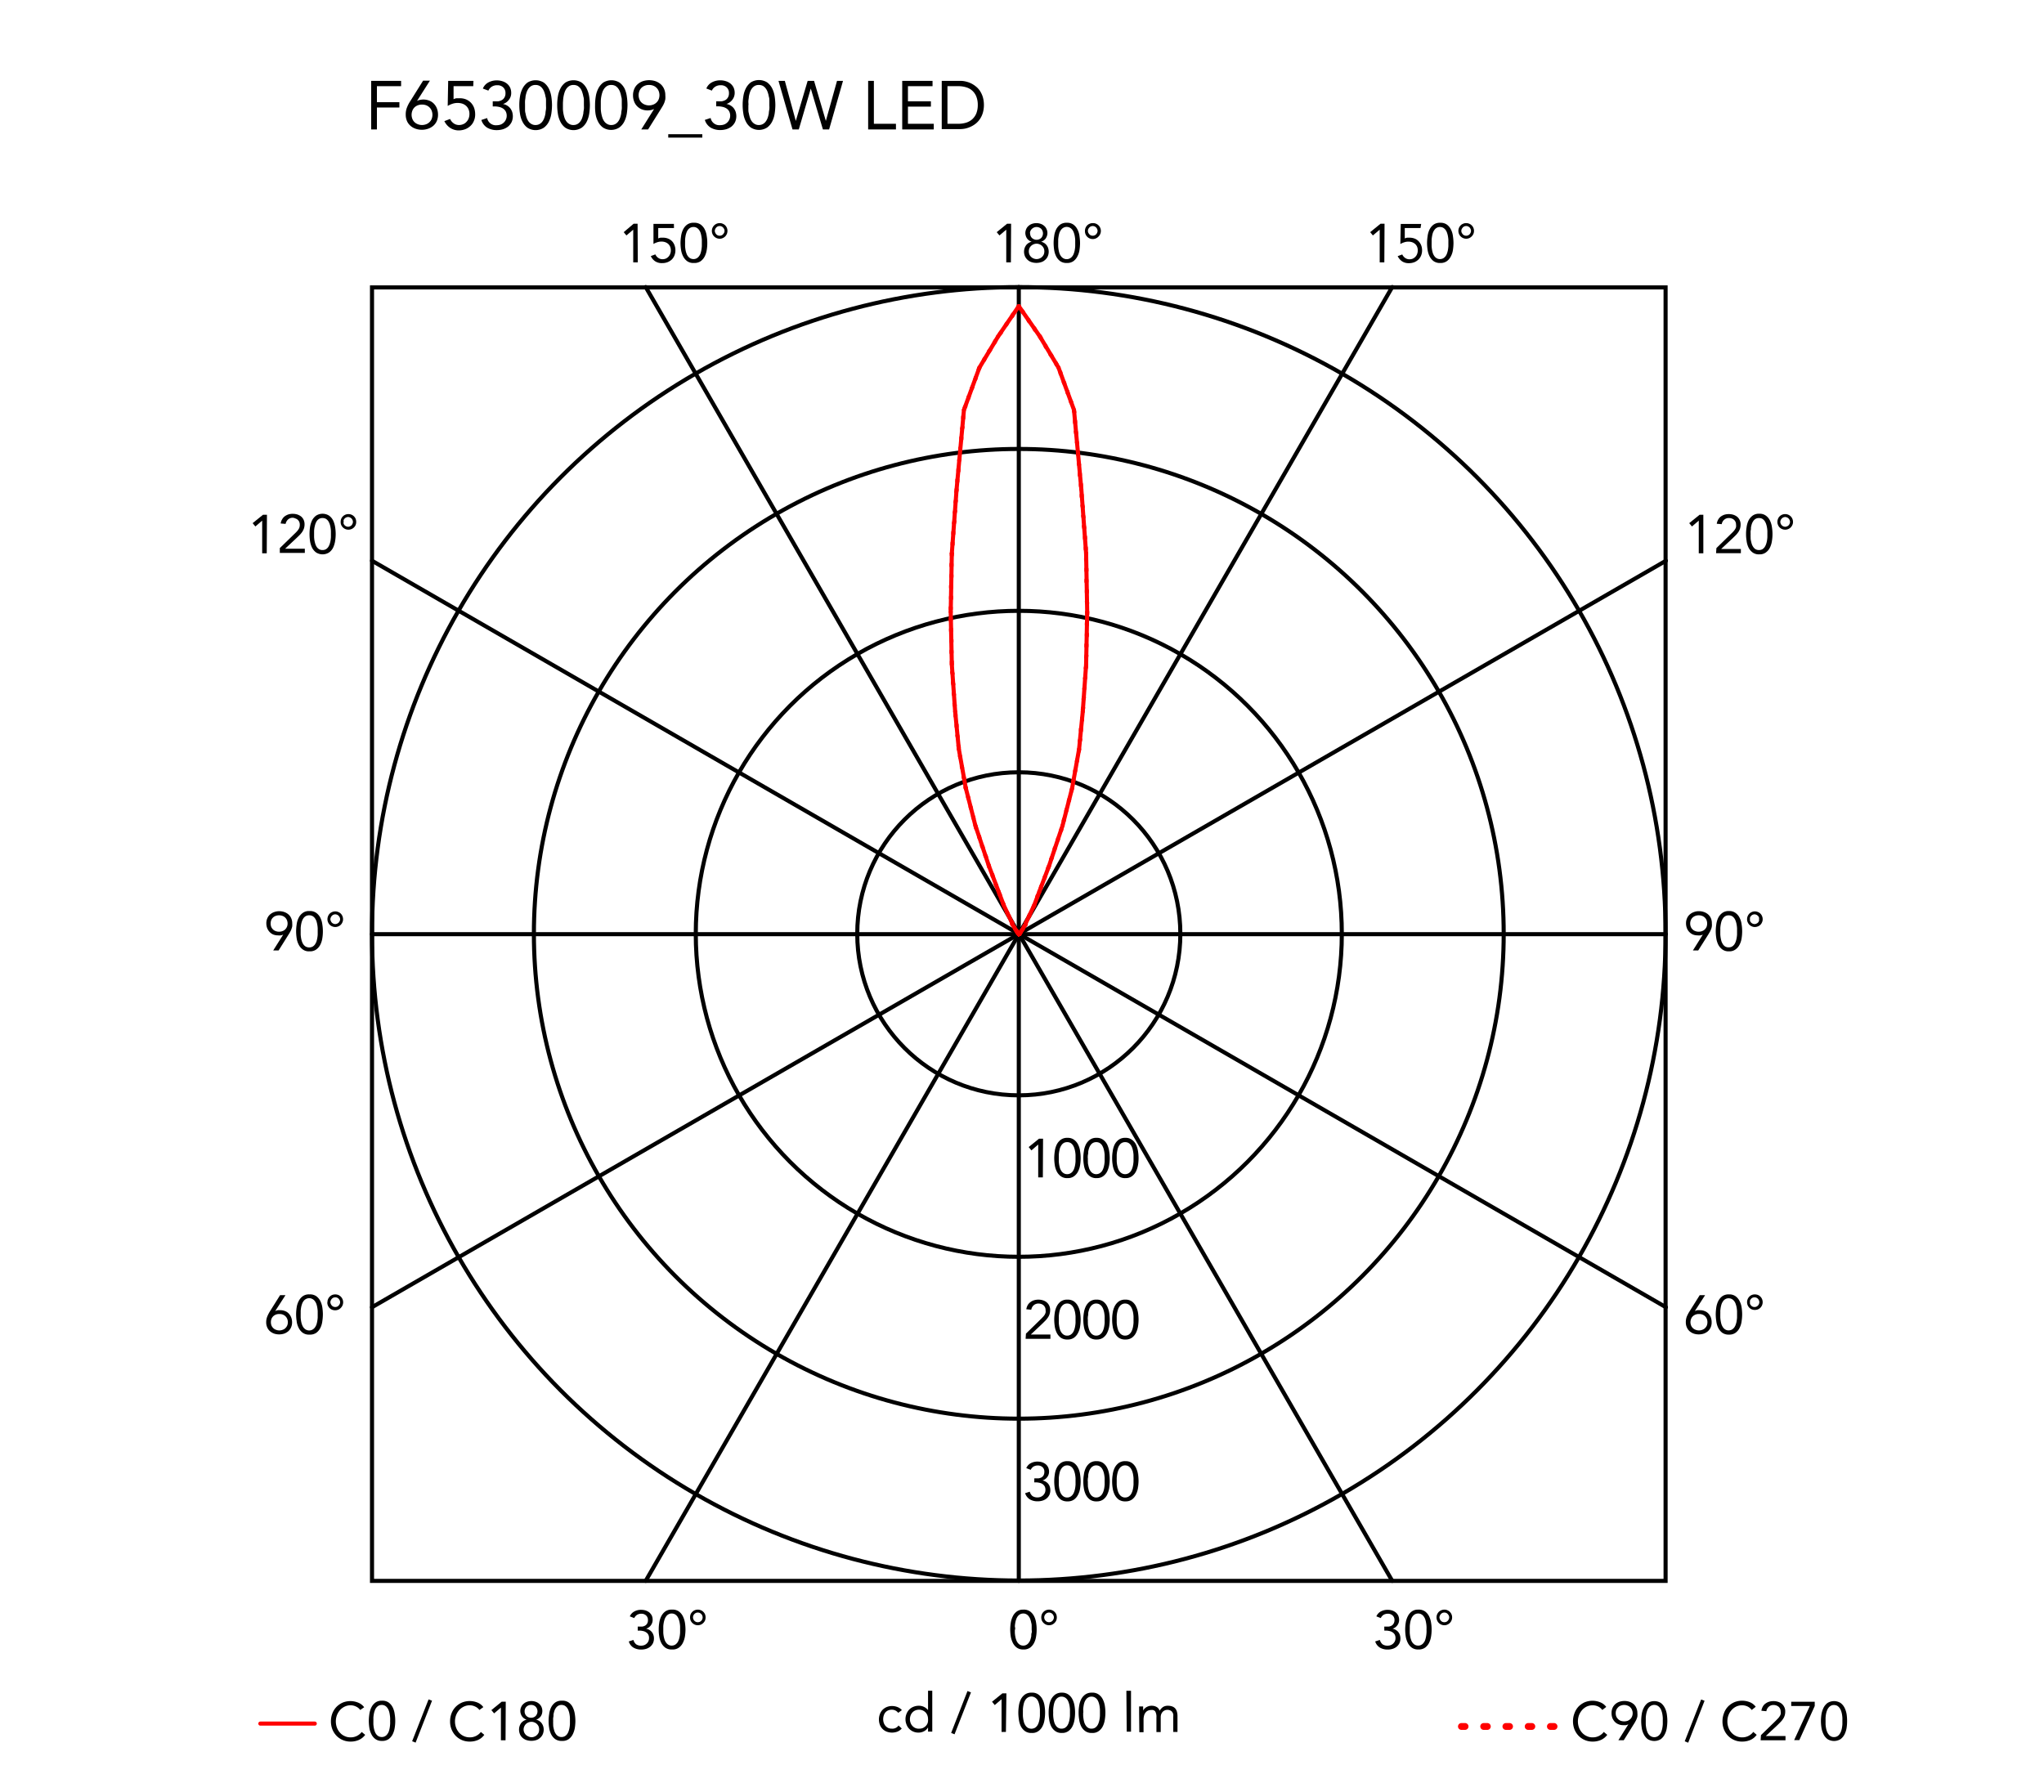 <svg xmlns="http://www.w3.org/2000/svg" viewBox="0 0 300 263"><defs><style>.cls-1,.cls-2,.cls-3,.cls-4{fill:none;stroke-linecap:round;}.cls-1,.cls-2{stroke:red;}.cls-1,.cls-2,.cls-4{stroke-linejoin:round;}.cls-1,.cls-3,.cls-4{stroke-width:0.6px;}.cls-3,.cls-4{stroke:#000;}.cls-3{stroke-miterlimit:10;}</style></defs><title>shade-floor-cocksedge-flos-F6530009-curva-fotometrica</title><g id="numeri_esterni_diagramma" data-name="numeri esterni diagramma"><path d="M148.27,239.2a6.85,6.85,0,0,1,.08-1,3.41,3.41,0,0,1,.3-.95,1.94,1.94,0,0,1,.59-.71,1.57,1.57,0,0,1,.95-.27,1.6,1.6,0,0,1,1,.27,2,2,0,0,1,.59.71,3.1,3.1,0,0,1,.29.95,5.7,5.7,0,0,1,.08,1,5.85,5.85,0,0,1-.08,1,3.13,3.13,0,0,1-.29.94,2,2,0,0,1-.59.71,1.6,1.6,0,0,1-1,.27,1.57,1.57,0,0,1-.95-.27,1.94,1.94,0,0,1-.59-.71,3.45,3.45,0,0,1-.3-.94A7.07,7.07,0,0,1,148.27,239.2Zm.68,0c0,.13,0,.29,0,.46a4.88,4.88,0,0,0,.06.52,2.83,2.83,0,0,0,.13.5,1.65,1.65,0,0,0,.22.44,1.24,1.24,0,0,0,.34.31,1,1,0,0,0,.48.12.9.9,0,0,0,.48-.12,1,1,0,0,0,.34-.31,1.41,1.41,0,0,0,.23-.44,4.07,4.07,0,0,0,.13-.5c0-.18,0-.35.06-.52s0-.33,0-.46,0-.3,0-.47,0-.34-.06-.51a3.8,3.8,0,0,0-.13-.51,1.53,1.53,0,0,0-.23-.44,1,1,0,0,0-.34-.31.9.9,0,0,0-.48-.12,1,1,0,0,0-.48.12,1.24,1.24,0,0,0-.34.31,1.81,1.81,0,0,0-.22.44,2.72,2.72,0,0,0-.13.51,4.43,4.43,0,0,0-.06.51C149,238.9,149,239.06,149,239.2Z"/><path d="M152.83,237.41a1.33,1.33,0,0,1,.08-.45,1.11,1.11,0,0,1,.25-.36,1,1,0,0,1,.36-.24,1.17,1.17,0,0,1,.9,0,1,1,0,0,1,.36.24,1.11,1.11,0,0,1,.25.36,1.31,1.31,0,0,1,0,.9,1.23,1.23,0,0,1-.61.61,1.17,1.17,0,0,1-.9,0,1.23,1.23,0,0,1-.61-.61A1.33,1.33,0,0,1,152.83,237.41Zm.43,0a.79.79,0,0,0,.05.25.68.68,0,0,0,.14.23.66.66,0,0,0,.23.17.73.73,0,0,0,.58,0,.76.76,0,0,0,.23-.17.88.88,0,0,0,.14-.23.65.65,0,0,0,0-.5,1.09,1.09,0,0,0-.14-.23,1,1,0,0,0-.23-.17.73.73,0,0,0-.58,0,.81.81,0,0,0-.23.17.75.75,0,0,0-.19.48Z"/><path d="M203.17,238.76h.21l.43,0a1.15,1.15,0,0,0,.42-.13.77.77,0,0,0,.31-.31.94.94,0,0,0,.13-.51.87.87,0,0,0-.27-.68,1,1,0,0,0-.7-.26,1.28,1.28,0,0,0-.63.16,1.14,1.14,0,0,0-.41.48l-.65-.25a1.48,1.48,0,0,1,.65-.72,2.07,2.07,0,0,1,1-.24,2.25,2.25,0,0,1,.64.09,1.72,1.72,0,0,1,.54.28,1.37,1.37,0,0,1,.37.46,1.48,1.48,0,0,1,.14.65,1.29,1.29,0,0,1-.27.8,1.34,1.34,0,0,1-.7.49v0a1.48,1.48,0,0,1,.85.49,1.37,1.37,0,0,1,.23.43,1.69,1.69,0,0,1,.08.5,1.66,1.66,0,0,1-.15.72,1.57,1.57,0,0,1-.41.51,1.71,1.71,0,0,1-.6.31,2.34,2.34,0,0,1-.71.1,2.18,2.18,0,0,1-1.13-.28,1.61,1.61,0,0,1-.7-.91l.68-.22a1.33,1.33,0,0,0,.41.65,1.3,1.3,0,0,0,.74.19,1.33,1.33,0,0,0,.45-.08,1.11,1.11,0,0,0,.36-.23,1.24,1.24,0,0,0,.25-.35,1.13,1.13,0,0,0,.09-.45,1.07,1.07,0,0,0-.12-.53,1,1,0,0,0-.33-.33,1.23,1.23,0,0,0-.46-.18,2.31,2.31,0,0,0-.52-.06h-.21Z"/><path d="M206.24,239.2a6.85,6.85,0,0,1,.08-1,3.11,3.11,0,0,1,.3-.95,1.94,1.94,0,0,1,.59-.71,1.55,1.55,0,0,1,.95-.27,1.6,1.6,0,0,1,1,.27,2,2,0,0,1,.59.71,3.1,3.1,0,0,1,.29.95,5.7,5.7,0,0,1,.08,1,5.85,5.85,0,0,1-.08,1,3.13,3.13,0,0,1-.29.94,2,2,0,0,1-.59.71,1.6,1.6,0,0,1-1,.27,1.55,1.55,0,0,1-.95-.27,1.94,1.94,0,0,1-.59-.71,3.14,3.14,0,0,1-.3-.94A7.07,7.07,0,0,1,206.24,239.2Zm.67,0c0,.13,0,.29,0,.46a4.88,4.88,0,0,0,.06.52,2.83,2.83,0,0,0,.13.5,1.4,1.4,0,0,0,.22.44,1.24,1.24,0,0,0,.34.31,1,1,0,0,0,.48.12.9.9,0,0,0,.48-.12,1,1,0,0,0,.34-.31,1.41,1.41,0,0,0,.23-.44,4.05,4.05,0,0,0,.12-.5,4.88,4.88,0,0,0,.06-.52,3.86,3.86,0,0,0,0-.46,3.94,3.94,0,0,0,0-.47,4.43,4.43,0,0,0-.06-.51,3.81,3.81,0,0,0-.12-.51,1.53,1.53,0,0,0-.23-.44,1,1,0,0,0-.34-.31.9.9,0,0,0-.48-.12,1,1,0,0,0-.48.12,1.24,1.24,0,0,0-.34.31,1.51,1.51,0,0,0-.22.44,2.72,2.72,0,0,0-.13.51,4.43,4.43,0,0,0-.06.51C206.92,238.9,206.91,239.06,206.91,239.2Z"/><path d="M210.84,237.41a1.13,1.13,0,0,1,.09-.45,1.26,1.26,0,0,1,.24-.36,1.2,1.2,0,0,1,.82-.33,1,1,0,0,1,.44.09,1.12,1.12,0,0,1,.37.24,1.26,1.26,0,0,1,.24.36,1.16,1.16,0,0,1-.24,1.26,1.15,1.15,0,0,1-.37.25,1,1,0,0,1-.44.09,1.13,1.13,0,0,1-.45-.09,1.15,1.15,0,0,1-.37-.25,1.15,1.15,0,0,1-.33-.81Zm.43,0a.61.61,0,0,0,.06.25.68.68,0,0,0,.14.23.72.72,0,0,0,.22.17.73.73,0,0,0,.3.06.72.72,0,0,0,.29-.06.62.62,0,0,0,.22-.17.91.91,0,0,0,.15-.23.65.65,0,0,0,0-.5,1.14,1.14,0,0,0-.15-.23.76.76,0,0,0-.22-.17.72.72,0,0,0-.29-.06.73.73,0,0,0-.3.06.92.92,0,0,0-.22.17.79.79,0,0,0-.14.23A.61.61,0,0,0,211.27,237.41Z"/><path d="M93.6,238.76h.21l.44,0a1.1,1.1,0,0,0,.41-.13.86.86,0,0,0,.32-.31.94.94,0,0,0,.12-.51.87.87,0,0,0-.27-.68,1,1,0,0,0-.7-.26,1.21,1.21,0,0,0-.62.16,1.1,1.1,0,0,0-.42.48l-.65-.25a1.45,1.45,0,0,1,.66-.72,2,2,0,0,1,1-.24,2.32,2.32,0,0,1,.65.09,2,2,0,0,1,.54.28,1.67,1.67,0,0,1,.37.46,1.48,1.48,0,0,1,.13.65,1.29,1.29,0,0,1-.27.8,1.34,1.34,0,0,1-.7.49v0a1.31,1.31,0,0,1,.49.18,1.34,1.34,0,0,1,.36.31,1.37,1.37,0,0,1,.23.43,1.42,1.42,0,0,1,.08.5,1.66,1.66,0,0,1-.15.72,1.57,1.57,0,0,1-.41.51,1.75,1.75,0,0,1-.59.31,2.46,2.46,0,0,1-.72.1,2.18,2.18,0,0,1-1.13-.28,1.56,1.56,0,0,1-.69-.91l.68-.22a1.2,1.2,0,0,0,.41.65,1.27,1.27,0,0,0,.73.19,1.33,1.33,0,0,0,.45-.08,1.11,1.11,0,0,0,.36-.23,1.07,1.07,0,0,0,.25-.35,1.13,1.13,0,0,0,.09-.45,1.07,1.07,0,0,0-.12-.53.87.87,0,0,0-.33-.33,1.17,1.17,0,0,0-.46-.18,2.24,2.24,0,0,0-.52-.06H93.6Z"/><path d="M96.68,239.2a5.7,5.7,0,0,1,.08-1,3.1,3.1,0,0,1,.29-.95,2,2,0,0,1,.59-.71,1.6,1.6,0,0,1,1-.27,1.57,1.57,0,0,1,1,.27,1.94,1.94,0,0,1,.59.71,3.41,3.41,0,0,1,.3.95,6.85,6.85,0,0,1,.08,1,7.07,7.07,0,0,1-.08,1,3.45,3.45,0,0,1-.3.94,1.94,1.94,0,0,1-.59.71,1.57,1.57,0,0,1-1,.27,1.6,1.6,0,0,1-1-.27,2,2,0,0,1-.59-.71,3.13,3.13,0,0,1-.29-.94A5.85,5.85,0,0,1,96.68,239.2Zm.67,0c0,.13,0,.29,0,.46a4.88,4.88,0,0,0,.06.52,4.07,4.07,0,0,0,.13.5,1.41,1.41,0,0,0,.23.44,1,1,0,0,0,.34.31.9.9,0,0,0,.48.12,1,1,0,0,0,.48-.12,1.24,1.24,0,0,0,.34-.31,1.65,1.65,0,0,0,.22-.44,2.83,2.83,0,0,0,.13-.5,4.88,4.88,0,0,0,.06-.52c0-.17,0-.33,0-.46s0-.3,0-.47a4.43,4.43,0,0,0-.06-.51,2.72,2.72,0,0,0-.13-.51,1.81,1.81,0,0,0-.22-.44,1.24,1.24,0,0,0-.34-.31,1,1,0,0,0-.48-.12.9.9,0,0,0-.48.12,1,1,0,0,0-.34.31,1.53,1.53,0,0,0-.23.44,3.8,3.8,0,0,0-.13.51,4.43,4.43,0,0,0-.06.51C97.35,238.9,97.35,239.06,97.35,239.2Z"/><path d="M101.28,237.41a1.33,1.33,0,0,1,.08-.45,1.11,1.11,0,0,1,.25-.36,1,1,0,0,1,.36-.24,1.17,1.17,0,0,1,.9,0,1,1,0,0,1,.36.24,1.11,1.11,0,0,1,.25.36,1.31,1.31,0,0,1,0,.9,1.23,1.23,0,0,1-.61.61,1.17,1.17,0,0,1-.9,0,1.23,1.23,0,0,1-.61-.61A1.33,1.33,0,0,1,101.28,237.41Zm.43,0a.79.79,0,0,0,.05.25.68.68,0,0,0,.14.23.76.76,0,0,0,.23.17.73.73,0,0,0,.58,0,.66.66,0,0,0,.23-.17.68.68,0,0,0,.14-.23.71.71,0,0,0-.14-.73.81.81,0,0,0-.23-.17.73.73,0,0,0-.58,0,1,1,0,0,0-.23.17.75.75,0,0,0-.19.48Z"/><path d="M249.93,137.18h0a1.24,1.24,0,0,1-.37.12,1.84,1.84,0,0,1-.39,0,1.91,1.91,0,0,1-.68-.12,1.58,1.58,0,0,1-.54-.37,1.63,1.63,0,0,1-.36-.56,2.05,2.05,0,0,1-.13-.72,1.79,1.79,0,0,1,.15-.75,1.48,1.48,0,0,1,.4-.55,1.79,1.79,0,0,1,.6-.35,2,2,0,0,1,.75-.13,2.11,2.11,0,0,1,.75.13,1.79,1.79,0,0,1,.6.35,1.59,1.59,0,0,1,.4.55,1.79,1.79,0,0,1,.14.75,2.15,2.15,0,0,1,0,.45,1.68,1.68,0,0,1-.11.4,2.59,2.59,0,0,1-.17.38l-.21.36-1.51,2.39h-.78Zm-.59-.42a1.28,1.28,0,0,0,.48-.09,1,1,0,0,0,.39-.24,1.23,1.23,0,0,0,.26-.37,1.43,1.43,0,0,0,0-1,1.1,1.1,0,0,0-.65-.62,1.48,1.48,0,0,0-1,0,1.28,1.28,0,0,0-.39.24,1.12,1.12,0,0,0-.26.38,1.3,1.3,0,0,0,0,1,1.08,1.08,0,0,0,.26.37,1,1,0,0,0,.39.24A1.28,1.28,0,0,0,249.34,136.76Z"/><path d="M251.82,136.71a7.07,7.07,0,0,1,.08-1,3.19,3.19,0,0,1,.29-1,2,2,0,0,1,.59-.7,1.54,1.54,0,0,1,1-.28,1.49,1.49,0,0,1,.95.28,1.91,1.91,0,0,1,.59.7,2.94,2.94,0,0,1,.3,1,6.29,6.29,0,0,1,0,2,2.94,2.94,0,0,1-.3.95,1.91,1.91,0,0,1-.59.7,1.49,1.49,0,0,1-.95.28,1.54,1.54,0,0,1-1-.28,2,2,0,0,1-.59-.7,3.19,3.19,0,0,1-.29-.95A7.07,7.07,0,0,1,251.82,136.71Zm.67,0c0,.14,0,.29,0,.46a4.6,4.6,0,0,0,.06.52,4.7,4.7,0,0,0,.12.51,2,2,0,0,0,.23.44,1,1,0,0,0,.34.31,1,1,0,0,0,.48.11,1.06,1.06,0,0,0,.48-.11,1.24,1.24,0,0,0,.34-.31,1.65,1.65,0,0,0,.22-.44,3.18,3.18,0,0,0,.13-.51,4.6,4.6,0,0,0,.06-.52c0-.17,0-.32,0-.46s0-.29,0-.46a4.6,4.6,0,0,0-.06-.52,3.18,3.18,0,0,0-.13-.51,1.65,1.65,0,0,0-.22-.44,1.24,1.24,0,0,0-.34-.31,1.06,1.06,0,0,0-.48-.11,1,1,0,0,0-.48.11,1,1,0,0,0-.34.31,2,2,0,0,0-.23.44,4.7,4.7,0,0,0-.12.51,4.6,4.6,0,0,0-.06.52C252.5,136.42,252.49,136.57,252.49,136.71Z"/><path d="M256.42,134.93a1.13,1.13,0,0,1,.09-.45,1.31,1.31,0,0,1,.24-.37,1.18,1.18,0,0,1,.37-.24,1,1,0,0,1,.44-.09,1.13,1.13,0,0,1,.45.09,1.06,1.06,0,0,1,.61.61,1.13,1.13,0,0,1,.09.45,1,1,0,0,1-.09.44,1.06,1.06,0,0,1-.61.61,1.13,1.13,0,0,1-.45.09,1,1,0,0,1-.44-.09,1.18,1.18,0,0,1-.37-.24,1.31,1.31,0,0,1-.24-.37A1,1,0,0,1,256.42,134.93Zm.43,0a.69.69,0,0,0,0,.24,1,1,0,0,0,.15.24.73.73,0,0,0,.51.23.54.54,0,0,0,.29-.07.63.63,0,0,0,.23-.16.72.72,0,0,0,.14-.24.52.52,0,0,0,0-.24.56.56,0,0,0,0-.25.59.59,0,0,0-.14-.23.74.74,0,0,0-.52-.24.73.73,0,0,0-.29.07.62.62,0,0,0-.22.17.76.76,0,0,0-.15.23A.74.74,0,0,0,256.85,134.93Z"/><path d="M41.57,137.18h0a1.34,1.34,0,0,1-.37.12,2,2,0,0,1-.39,0,1.92,1.92,0,0,1-.69-.12,1.58,1.58,0,0,1-.54-.37,1.8,1.8,0,0,1-.36-.56,2.05,2.05,0,0,1-.13-.72,1.79,1.79,0,0,1,.15-.75,1.48,1.48,0,0,1,.4-.55,1.79,1.79,0,0,1,.6-.35,2.23,2.23,0,0,1,1.5,0,1.79,1.79,0,0,1,.6.35,1.48,1.48,0,0,1,.4.55,1.79,1.79,0,0,1,.15.75,3.14,3.14,0,0,1,0,.45,2.34,2.34,0,0,1-.12.4,1.84,1.84,0,0,1-.17.38,3.35,3.35,0,0,1-.21.36l-1.5,2.39h-.79Zm-.59-.42a1.28,1.28,0,0,0,.48-.09,1,1,0,0,0,.39-.24,1.23,1.23,0,0,0,.26-.37,1.3,1.3,0,0,0,0-1,1.1,1.1,0,0,0-.65-.62,1.48,1.48,0,0,0-1,0,1.1,1.1,0,0,0-.65.62,1.43,1.43,0,0,0,0,1,1.23,1.23,0,0,0,.26.37,1,1,0,0,0,.39.24A1.28,1.28,0,0,0,41,136.76Z"/><path d="M43.46,136.71a7.07,7.07,0,0,1,.08-1,2.94,2.94,0,0,1,.3-1,1.91,1.91,0,0,1,.59-.7,1.49,1.49,0,0,1,1-.28,1.54,1.54,0,0,1,1,.28,2,2,0,0,1,.59.7,3.19,3.19,0,0,1,.29,1,6.29,6.29,0,0,1,0,2,3.19,3.19,0,0,1-.29.95,2,2,0,0,1-.59.7,1.54,1.54,0,0,1-1,.28,1.49,1.49,0,0,1-1-.28,1.91,1.91,0,0,1-.59-.7,2.94,2.94,0,0,1-.3-.95A7.07,7.07,0,0,1,43.46,136.71Zm.67,0c0,.14,0,.29,0,.46a4.6,4.6,0,0,0,.06.52,3.18,3.18,0,0,0,.13.51,1.65,1.65,0,0,0,.22.44,1.12,1.12,0,0,0,.34.31,1.1,1.1,0,0,0,1,0,1.12,1.12,0,0,0,.34-.31,2,2,0,0,0,.23-.44,4.7,4.7,0,0,0,.12-.51,4.6,4.6,0,0,0,.06-.52c0-.17,0-.32,0-.46s0-.29,0-.46a4.6,4.6,0,0,0-.06-.52,4.7,4.7,0,0,0-.12-.51,2,2,0,0,0-.23-.44,1.12,1.12,0,0,0-.34-.31,1.1,1.1,0,0,0-1,0,1.12,1.12,0,0,0-.34.31,1.65,1.65,0,0,0-.22.44,3.18,3.18,0,0,0-.13.51,4.6,4.6,0,0,0-.06.52C44.14,136.42,44.13,136.57,44.13,136.71Z"/><path d="M48.06,134.93a1.13,1.13,0,0,1,.09-.45,1.06,1.06,0,0,1,.61-.61,1.13,1.13,0,0,1,.45-.09,1.08,1.08,0,0,1,.44.09,1.06,1.06,0,0,1,.61.61,1.13,1.13,0,0,1,.09.45,1,1,0,0,1-.09.44,1.06,1.06,0,0,1-.61.61,1.08,1.08,0,0,1-.44.09,1.13,1.13,0,0,1-.45-.09,1.06,1.06,0,0,1-.61-.61A1,1,0,0,1,48.06,134.93Zm.43,0a.53.53,0,0,0,.06.24.72.72,0,0,0,.14.24.69.69,0,0,0,.22.16.6.6,0,0,0,.3.07.73.73,0,0,0,.51-.23,1,1,0,0,0,.15-.24.69.69,0,0,0,.05-.24.74.74,0,0,0-.05-.25.76.76,0,0,0-.15-.23.62.62,0,0,0-.22-.17.73.73,0,0,0-.29-.07.73.73,0,0,0-.3.07.72.72,0,0,0-.22.17.59.59,0,0,0-.14.23A.57.57,0,0,0,48.49,134.93Z"/><path d="M148.37,38.51h-.68v-4.8h0l-1,.85-.4-.48,1.52-1.24h.59Z"/><path d="M150.49,34.23a1.48,1.48,0,0,1,.13-.61,1.2,1.2,0,0,1,.34-.46,1.44,1.44,0,0,1,.51-.3,1.92,1.92,0,0,1,1.28,0,1.44,1.44,0,0,1,.51.3,1.2,1.2,0,0,1,.34.46,1.33,1.33,0,0,1,.13.61,1.16,1.16,0,0,1-.07.4,1.41,1.41,0,0,1-.18.37,1.33,1.33,0,0,1-.29.29,1.18,1.18,0,0,1-.39.19h0a1.44,1.44,0,0,1,.46.19,1.35,1.35,0,0,1,.35.32,1.42,1.42,0,0,1,.23.44,1.7,1.7,0,0,1,.08.51,1.74,1.74,0,0,1-.14.69,1.43,1.43,0,0,1-.39.52,1.47,1.47,0,0,1-.57.33,2.35,2.35,0,0,1-1.42,0,1.47,1.47,0,0,1-.57-.33,1.55,1.55,0,0,1-.39-.52,1.74,1.74,0,0,1-.14-.69,1.7,1.7,0,0,1,.08-.51,1.67,1.67,0,0,1,.23-.44,1.35,1.35,0,0,1,.35-.32,1.44,1.44,0,0,1,.46-.19h0a1.18,1.18,0,0,1-.39-.19,1.33,1.33,0,0,1-.29-.29,1.41,1.41,0,0,1-.18-.37A1.46,1.46,0,0,1,150.49,34.23ZM151,36.9a1.18,1.18,0,0,0,.09.46,1.07,1.07,0,0,0,.25.35,1,1,0,0,0,.36.23,1.12,1.12,0,0,0,.88,0,1,1,0,0,0,.36-.23,1.07,1.07,0,0,0,.25-.35,1.18,1.18,0,0,0,.09-.46,1.14,1.14,0,0,0-.09-.46,1.13,1.13,0,0,0-.61-.58,1.12,1.12,0,0,0-.88,0,1.13,1.13,0,0,0-.61.58A1.14,1.14,0,0,0,151,36.9Zm.2-2.64a.88.88,0,0,0,.26.67,1,1,0,0,0,1.36,0,1,1,0,0,0,0-1.34,1,1,0,0,0-1.36,0A.88.88,0,0,0,151.17,34.26Z"/><path d="M154.64,35.68a7,7,0,0,1,.08-1,3.1,3.1,0,0,1,.29-1,2,2,0,0,1,.59-.71,1.6,1.6,0,0,1,1-.27,1.55,1.55,0,0,1,.95.27,1.94,1.94,0,0,1,.59.71,2.86,2.86,0,0,1,.3,1,7,7,0,0,1,.08,1,7.07,7.07,0,0,1-.08,1,2.88,2.88,0,0,1-.3.94,1.94,1.94,0,0,1-.59.71,1.55,1.55,0,0,1-.95.27,1.6,1.6,0,0,1-1-.27,2,2,0,0,1-.59-.71,3.13,3.13,0,0,1-.29-.94A7.07,7.07,0,0,1,154.64,35.68Zm.67,0c0,.13,0,.29,0,.46a4.88,4.88,0,0,0,.06.52,4.05,4.05,0,0,0,.12.5,1.66,1.66,0,0,0,.23.44,1.12,1.12,0,0,0,.34.31,1,1,0,0,0,1,0,1.12,1.12,0,0,0,.34-.31,1.4,1.4,0,0,0,.22-.44,2.83,2.83,0,0,0,.13-.5,4.88,4.88,0,0,0,.06-.52c0-.17,0-.33,0-.46s0-.3,0-.47a4.43,4.43,0,0,0-.06-.51,2.72,2.72,0,0,0-.13-.51,1.51,1.51,0,0,0-.22-.44,1.12,1.12,0,0,0-.34-.31,1,1,0,0,0-1,0,1.12,1.12,0,0,0-.34.31,1.83,1.83,0,0,0-.23.44,3.81,3.81,0,0,0-.12.51,4.43,4.43,0,0,0-.06.51C155.32,35.38,155.31,35.54,155.31,35.68Z"/><path d="M159.24,33.89a1.15,1.15,0,0,1,.33-.81,1,1,0,0,1,.37-.24,1,1,0,0,1,.44-.09,1.15,1.15,0,0,1,.82,2,1.15,1.15,0,0,1-.37.25,1.13,1.13,0,0,1-.45.09,1.15,1.15,0,0,1-.81-.34,1.15,1.15,0,0,1-.33-.81Zm.43,0a.79.79,0,0,0,.05.25,1.14,1.14,0,0,0,.15.23.62.62,0,0,0,.22.17.72.72,0,0,0,.29.06.68.68,0,0,0,.52-.23.79.79,0,0,0,.14-.23.65.65,0,0,0,0-.5.79.79,0,0,0-.14-.23.81.81,0,0,0-.23-.17.65.65,0,0,0-.29-.06.72.72,0,0,0-.29.06.76.76,0,0,0-.22.17,1.14,1.14,0,0,0-.15.23A.79.79,0,0,0,159.67,33.89Z"/><path d="M203.18,38.51h-.68v-4.8h0l-1,.85-.4-.48,1.52-1.24h.59Z"/><path d="M208.49,33.47h-2.31l0,1.53a1.08,1.08,0,0,1,.36-.11l.37,0a2,2,0,0,1,.74.14,1.61,1.61,0,0,1,.57.39,1.9,1.9,0,0,1,.37.59,2,2,0,0,1,.13.74,2,2,0,0,1-.15.78,1.74,1.74,0,0,1-.41.59,1.91,1.91,0,0,1-.61.38,2.2,2.2,0,0,1-.78.13,1.73,1.73,0,0,1-1-.28,2,2,0,0,1-.63-.75l.67-.25a1.31,1.31,0,0,0,.42.51,1.1,1.1,0,0,0,.64.2,1.28,1.28,0,0,0,.48-.09,1.26,1.26,0,0,0,.38-.27,1.15,1.15,0,0,0,.26-.41,1.53,1.53,0,0,0,.1-.54,1.38,1.38,0,0,0-.11-.55,1.08,1.08,0,0,0-.3-.4,1.26,1.26,0,0,0-.44-.25,1.67,1.67,0,0,0-.55-.08,1.84,1.84,0,0,0-.6.1,2.58,2.58,0,0,0-.56.25l.06-2.95h3Z"/><path d="M209.45,35.68a7,7,0,0,1,.08-1,3.1,3.1,0,0,1,.29-1,2,2,0,0,1,.59-.71,1.6,1.6,0,0,1,1-.27,1.55,1.55,0,0,1,.95.27,1.94,1.94,0,0,1,.59.71,2.86,2.86,0,0,1,.3,1,7,7,0,0,1,.08,1,7.07,7.07,0,0,1-.08,1,2.88,2.88,0,0,1-.3.94,1.94,1.94,0,0,1-.59.71,1.55,1.55,0,0,1-.95.27,1.6,1.6,0,0,1-1-.27,2,2,0,0,1-.59-.71,3.13,3.13,0,0,1-.29-.94A7.07,7.07,0,0,1,209.45,35.68Zm.67,0c0,.13,0,.29,0,.46a4.88,4.88,0,0,0,.06.52,4.05,4.05,0,0,0,.12.5,1.66,1.66,0,0,0,.23.44,1,1,0,0,0,.34.31.9.9,0,0,0,.48.12,1,1,0,0,0,.48-.12,1.24,1.24,0,0,0,.34-.31,1.4,1.4,0,0,0,.22-.44,2.83,2.83,0,0,0,.13-.5,4.88,4.88,0,0,0,.06-.52c0-.17,0-.33,0-.46s0-.3,0-.47a4.43,4.43,0,0,0-.06-.51,2.72,2.72,0,0,0-.13-.51,1.51,1.51,0,0,0-.22-.44,1.24,1.24,0,0,0-.34-.31,1,1,0,0,0-.48-.12.9.9,0,0,0-.48.12,1,1,0,0,0-.34.31,1.83,1.83,0,0,0-.23.44,3.81,3.81,0,0,0-.12.51,4.43,4.43,0,0,0-.06.51C210.13,35.38,210.12,35.54,210.12,35.68Z"/><path d="M214.05,33.89a1.15,1.15,0,0,1,.33-.81,1,1,0,0,1,.37-.24,1,1,0,0,1,.44-.09,1.13,1.13,0,0,1,.45.09,1,1,0,0,1,.36.24,1,1,0,0,1,.25.36,1.17,1.17,0,0,1,0,.9,1.23,1.23,0,0,1-.61.61,1.13,1.13,0,0,1-.45.09,1.15,1.15,0,0,1-.81-.34,1.15,1.15,0,0,1-.33-.81Zm.43,0a.79.79,0,0,0,.05.25,1.14,1.14,0,0,0,.15.23.62.62,0,0,0,.22.17.72.72,0,0,0,.29.06.68.68,0,0,0,.52-.23.79.79,0,0,0,.14-.23.65.65,0,0,0,0-.5.79.79,0,0,0-.14-.23.81.81,0,0,0-.23-.17.65.65,0,0,0-.29-.06.72.72,0,0,0-.29.06.76.76,0,0,0-.22.17,1.14,1.14,0,0,0-.15.23A.79.79,0,0,0,214.48,33.89Z"/><path d="M93.61,38.51h-.67v-4.8h0l-1,.85-.4-.48L93,32.84h.58Z"/><path d="M98.92,33.47H96.61l0,1.53a1,1,0,0,1,.35-.11l.37,0a1.91,1.91,0,0,1,.74.14,1.65,1.65,0,0,1,.58.39A1.71,1.71,0,0,1,99,36a2,2,0,0,1,.13.74,2,2,0,0,1-.15.78,1.71,1.71,0,0,1-.4.59,2,2,0,0,1-.62.38,2.15,2.15,0,0,1-.77.13,1.78,1.78,0,0,1-1.05-.28,1.85,1.85,0,0,1-.62-.75l.67-.25a1.16,1.16,0,0,0,.42.51,1.05,1.05,0,0,0,.63.2,1.28,1.28,0,0,0,.48-.09,1.23,1.23,0,0,0,.64-.68,1.33,1.33,0,0,0,.1-.54,1.38,1.38,0,0,0-.11-.55,1.18,1.18,0,0,0-.29-.4,1.41,1.41,0,0,0-.45-.25,1.63,1.63,0,0,0-.55-.08,1.78,1.78,0,0,0-.59.1,2.58,2.58,0,0,0-.56.25l0-2.95h3Z"/><path d="M99.88,35.68a7,7,0,0,1,.08-1,3.11,3.11,0,0,1,.3-1,1.94,1.94,0,0,1,.59-.71,1.55,1.55,0,0,1,1-.27,1.6,1.6,0,0,1,1,.27,2,2,0,0,1,.59.71,3.1,3.1,0,0,1,.29,1,5.77,5.77,0,0,1,.08,1,5.85,5.85,0,0,1-.08,1,3.13,3.13,0,0,1-.29.94,2,2,0,0,1-.59.71,1.6,1.6,0,0,1-1,.27,1.55,1.55,0,0,1-1-.27,1.94,1.94,0,0,1-.59-.71,3.14,3.14,0,0,1-.3-.94A7.07,7.07,0,0,1,99.88,35.68Zm.67,0c0,.13,0,.29,0,.46a4.88,4.88,0,0,0,.06.52,2.83,2.83,0,0,0,.13.5,1.4,1.4,0,0,0,.22.44,1.24,1.24,0,0,0,.34.31,1,1,0,0,0,.48.12.9.9,0,0,0,.48-.12,1,1,0,0,0,.34-.31,1.41,1.41,0,0,0,.23-.44,4.05,4.05,0,0,0,.12-.5,4.88,4.88,0,0,0,.06-.52c0-.17,0-.33,0-.46s0-.3,0-.47a4.43,4.43,0,0,0-.06-.51,3.81,3.81,0,0,0-.12-.51,1.53,1.53,0,0,0-.23-.44,1,1,0,0,0-.34-.31.9.9,0,0,0-.48-.12,1,1,0,0,0-.48.12,1.24,1.24,0,0,0-.34.31,1.51,1.51,0,0,0-.22.44,2.72,2.72,0,0,0-.13.51,4.43,4.43,0,0,0-.06.51C100.56,35.38,100.55,35.54,100.55,35.68Z"/><path d="M104.48,33.89a1.15,1.15,0,0,1,1.15-1.14,1,1,0,0,1,.44.09,1.12,1.12,0,0,1,.37.24,1.16,1.16,0,0,1,0,1.62,1.15,1.15,0,0,1-.37.25,1,1,0,0,1-.44.09,1.13,1.13,0,0,1-.45-.09,1.15,1.15,0,0,1-.37-.25,1.15,1.15,0,0,1-.33-.81Zm.43,0a.61.61,0,0,0,.06.25.79.79,0,0,0,.14.23.72.72,0,0,0,.22.17.73.73,0,0,0,.3.06.72.72,0,0,0,.29-.06.62.62,0,0,0,.22-.17,1.14,1.14,0,0,0,.15-.23.65.65,0,0,0,0-.5,1.14,1.14,0,0,0-.15-.23.76.76,0,0,0-.22-.17.72.72,0,0,0-.29-.06.73.73,0,0,0-.3.06.92.92,0,0,0-.22.17.79.79,0,0,0-.14.23A.61.61,0,0,0,104.91,33.89Z"/><path d="M248.75,192.45v0a1.35,1.35,0,0,1,.37-.13,2,2,0,0,1,.39,0,1.73,1.73,0,0,1,.69.13,1.42,1.42,0,0,1,.54.36,1.85,1.85,0,0,1,.36.57,2,2,0,0,1,.12.72,1.78,1.78,0,0,1-.14.74,1.74,1.74,0,0,1-.4.56,2,2,0,0,1-.6.35,2.36,2.36,0,0,1-.75.12,2.27,2.27,0,0,1-.75-.12,2,2,0,0,1-.6-.35,1.6,1.6,0,0,1-.4-.56,1.78,1.78,0,0,1-.15-.74,2.24,2.24,0,0,1,.15-.86,5.28,5.28,0,0,1,.39-.74l1.5-2.39h.79Zm.59.43a1.23,1.23,0,0,0-.87.32,1,1,0,0,0-.26.38,1.31,1.31,0,0,0-.1.5,1.35,1.35,0,0,0,.1.5,1.08,1.08,0,0,0,.26.37,1,1,0,0,0,.39.24,1.32,1.32,0,0,0,1,0,1,1,0,0,0,.39-.24,1.23,1.23,0,0,0,.26-.37,1.35,1.35,0,0,0,.09-.5,1.31,1.31,0,0,0-.09-.5,1.16,1.16,0,0,0-.26-.38,1.23,1.23,0,0,0-.87-.32Z"/><path d="M251.82,192.92a7.07,7.07,0,0,1,.08-1,3.13,3.13,0,0,1,.29-.94,2,2,0,0,1,.59-.71,1.6,1.6,0,0,1,1-.27,1.55,1.55,0,0,1,.95.27,1.94,1.94,0,0,1,.59.71,2.88,2.88,0,0,1,.3.94,7.07,7.07,0,0,1,.08,1,7,7,0,0,1-.08,1,2.86,2.86,0,0,1-.3,1,1.94,1.94,0,0,1-.59.71,1.55,1.55,0,0,1-.95.27,1.6,1.6,0,0,1-1-.27,2,2,0,0,1-.59-.71,3.1,3.1,0,0,1-.29-1A7,7,0,0,1,251.82,192.92Zm.67,0c0,.14,0,.3,0,.47a4.43,4.43,0,0,0,.06.51,3.81,3.81,0,0,0,.12.51,1.83,1.83,0,0,0,.23.44,1,1,0,0,0,.34.31.9.9,0,0,0,.48.12,1,1,0,0,0,.48-.12,1.24,1.24,0,0,0,.34-.31,1.51,1.51,0,0,0,.22-.44,2.72,2.72,0,0,0,.13-.51,4.43,4.43,0,0,0,.06-.51c0-.17,0-.33,0-.47s0-.29,0-.46a4.88,4.88,0,0,0-.06-.52,2.83,2.83,0,0,0-.13-.5,1.4,1.4,0,0,0-.22-.44,1.1,1.1,0,0,0-.34-.31,1,1,0,0,0-.48-.12.9.9,0,0,0-.48.12.92.92,0,0,0-.34.31,1.66,1.66,0,0,0-.23.44,4.05,4.05,0,0,0-.12.5,4.88,4.88,0,0,0-.06.52C252.5,192.63,252.49,192.79,252.49,192.92Z"/><path d="M256.42,191.14a1.15,1.15,0,0,1,.33-.81,1.05,1.05,0,0,1,.37-.25,1.23,1.23,0,0,1,.44-.08,1.33,1.33,0,0,1,.45.08,1.15,1.15,0,0,1,.37.25,1.16,1.16,0,0,1,0,1.62,1.15,1.15,0,0,1-.37.25,1.33,1.33,0,0,1-.45.08,1.23,1.23,0,0,1-.44-.08,1.05,1.05,0,0,1-.37-.25,1.15,1.15,0,0,1-.33-.81Zm.43,0a.79.79,0,0,0,0,.25,1.14,1.14,0,0,0,.15.23.62.62,0,0,0,.22.17.72.72,0,0,0,.29.06.68.68,0,0,0,.52-.23.79.79,0,0,0,.14-.23.65.65,0,0,0,0-.5.79.79,0,0,0-.14-.23.68.68,0,0,0-.52-.23.72.72,0,0,0-.29.06.62.62,0,0,0-.22.17,1.14,1.14,0,0,0-.15.23A.79.79,0,0,0,256.85,191.14Z"/><path d="M250,81.22h-.67v-4.8h0l-1,.86-.4-.49,1.52-1.23H250Z"/><path d="M251.92,80.45l2.13-2.08c.13-.12.25-.24.35-.35a2.16,2.16,0,0,0,.25-.32,1.09,1.09,0,0,0,.15-.33,1.38,1.38,0,0,0,0-.37,1,1,0,0,0-.08-.4.84.84,0,0,0-.22-.3.78.78,0,0,0-.33-.19,1.05,1.05,0,0,0-.4-.07,1,1,0,0,0-.71.25,1.08,1.08,0,0,0-.36.65l-.73-.06a1.83,1.83,0,0,1,.21-.61,1.41,1.41,0,0,1,.39-.45,2,2,0,0,1,.53-.27,2.25,2.25,0,0,1,.64-.09,2.41,2.41,0,0,1,.67.1,1.92,1.92,0,0,1,.55.29,1.44,1.44,0,0,1,.51,1.15,2,2,0,0,1-.09.61,2,2,0,0,1-.25.5,3.47,3.47,0,0,1-.35.43l-.41.4-1.75,1.64v0h2.89v.62h-3.64Z"/><path d="M256.27,78.39a5.85,5.85,0,0,1,.08-1,3.19,3.19,0,0,1,.29-1,2,2,0,0,1,.59-.7,1.54,1.54,0,0,1,1-.28,1.51,1.51,0,0,1,.95.28,1.91,1.91,0,0,1,.59.7,3.2,3.2,0,0,1,.3,1,6.29,6.29,0,0,1,0,2,3.2,3.2,0,0,1-.3,1,1.91,1.91,0,0,1-.59.7,1.51,1.51,0,0,1-.95.28,1.54,1.54,0,0,1-1-.28,2,2,0,0,1-.59-.7,3.19,3.19,0,0,1-.29-1A5.85,5.85,0,0,1,256.27,78.39Zm.67,0a3.78,3.78,0,0,0,0,.46c0,.17,0,.35.05.52a4.77,4.77,0,0,0,.13.51,1.67,1.67,0,0,0,.23.44,1,1,0,0,0,.34.31,1,1,0,0,0,.48.11,1.06,1.06,0,0,0,.48-.11,1.24,1.24,0,0,0,.34-.31,2,2,0,0,0,.22-.44,3.18,3.18,0,0,0,.13-.51,4.6,4.6,0,0,0,.06-.52c0-.17,0-.32,0-.46s0-.29,0-.46a4.35,4.35,0,0,0-.06-.52,3.18,3.18,0,0,0-.13-.51,2,2,0,0,0-.22-.44,1.24,1.24,0,0,0-.34-.31,1.06,1.06,0,0,0-.48-.11,1,1,0,0,0-.48.11,1,1,0,0,0-.34.31,1.67,1.67,0,0,0-.23.44,4.77,4.77,0,0,0-.13.51c0,.17,0,.34-.05.52A3.78,3.78,0,0,0,256.94,78.39Z"/><path d="M260.87,76.61a1.13,1.13,0,0,1,.09-.45,1,1,0,0,1,.24-.37,1.16,1.16,0,0,1,1.62,0,1.15,1.15,0,0,1,.25.37,1.13,1.13,0,0,1,.09.45,1,1,0,0,1-.09.44,1.15,1.15,0,0,1-.25.37,1.16,1.16,0,0,1-1.62,0,1,1,0,0,1-.24-.37A1,1,0,0,1,260.87,76.61Zm.43,0a.69.69,0,0,0,.05.24.75.75,0,0,0,.15.24.6.6,0,0,0,.22.16.64.64,0,0,0,.58,0,.63.63,0,0,0,.23-.16.72.72,0,0,0,.14-.24.52.52,0,0,0,.05-.24.56.56,0,0,0-.05-.25.59.59,0,0,0-.14-.23.66.66,0,0,0-.23-.17.64.64,0,0,0-.58,0,.62.62,0,0,0-.22.17.61.61,0,0,0-.15.23A.74.74,0,0,0,261.3,76.61Z"/><path d="M40.39,192.45v0a1.42,1.42,0,0,1,.38-.13,1.84,1.84,0,0,1,.39,0,1.72,1.72,0,0,1,.68.13,1.42,1.42,0,0,1,.54.36,1.85,1.85,0,0,1,.36.57,2,2,0,0,1,.13.72,1.78,1.78,0,0,1-.15.74,1.6,1.6,0,0,1-.4.56,2,2,0,0,1-.6.35,2.4,2.4,0,0,1-1.5,0,2,2,0,0,1-.6-.35,1.6,1.6,0,0,1-.4-.56,1.78,1.78,0,0,1-.15-.74,2.24,2.24,0,0,1,.16-.86,5.19,5.19,0,0,1,.38-.74l1.5-2.39h.79Zm.59.43a1.23,1.23,0,0,0-.87.32,1.16,1.16,0,0,0-.26.38,1.31,1.31,0,0,0-.09.5,1.35,1.35,0,0,0,.09.5,1.23,1.23,0,0,0,.26.37,1,1,0,0,0,.39.24,1.32,1.32,0,0,0,1,0,1,1,0,0,0,.39-.24,1.23,1.23,0,0,0,.26-.37,1.35,1.35,0,0,0,.1-.5,1.31,1.31,0,0,0-.1-.5,1.16,1.16,0,0,0-.26-.38,1.23,1.23,0,0,0-.87-.32Z"/><path d="M43.46,192.92a7.07,7.07,0,0,1,.08-1,2.88,2.88,0,0,1,.3-.94,1.94,1.94,0,0,1,.59-.71,1.55,1.55,0,0,1,1-.27,1.6,1.6,0,0,1,1,.27,2,2,0,0,1,.59.71,3.13,3.13,0,0,1,.29.94,7.07,7.07,0,0,1,.08,1,7,7,0,0,1-.08,1,3.1,3.1,0,0,1-.29,1,2,2,0,0,1-.59.71,1.6,1.6,0,0,1-1,.27,1.55,1.55,0,0,1-1-.27,1.94,1.94,0,0,1-.59-.71,2.86,2.86,0,0,1-.3-1A7,7,0,0,1,43.46,192.92Zm.67,0c0,.14,0,.3,0,.47a4.43,4.43,0,0,0,.06.51,2.72,2.72,0,0,0,.13.51,1.51,1.51,0,0,0,.22.44,1.12,1.12,0,0,0,.34.31,1,1,0,0,0,1,0,1.12,1.12,0,0,0,.34-.31,1.83,1.83,0,0,0,.23-.44,3.81,3.81,0,0,0,.12-.51,4.43,4.43,0,0,0,.06-.51c0-.17,0-.33,0-.47s0-.29,0-.46a4.88,4.88,0,0,0-.06-.52,4.05,4.05,0,0,0-.12-.5,1.66,1.66,0,0,0-.23-.44,1,1,0,0,0-.34-.31,1,1,0,0,0-1,0,1,1,0,0,0-.34.31,1.4,1.4,0,0,0-.22.44,2.83,2.83,0,0,0-.13.5,4.88,4.88,0,0,0-.06.52C44.14,192.63,44.13,192.79,44.13,192.92Z"/><path d="M48.06,191.14a1.15,1.15,0,0,1,.33-.81,1.15,1.15,0,0,1,.37-.25,1.33,1.33,0,0,1,.45-.08,1.27,1.27,0,0,1,.44.08,1.15,1.15,0,0,1,.37.25A1.16,1.16,0,0,1,50,192a1.15,1.15,0,0,1-.37.25,1.27,1.27,0,0,1-.44.08,1.33,1.33,0,0,1-.45-.08,1.15,1.15,0,0,1-.37-.25,1.15,1.15,0,0,1-.33-.81Zm.43,0a.61.61,0,0,0,.06.25.79.79,0,0,0,.14.23.72.72,0,0,0,.22.17.73.73,0,0,0,.3.06.72.72,0,0,0,.29-.06.62.62,0,0,0,.22-.17,1.14,1.14,0,0,0,.15-.23.65.65,0,0,0,0-.5,1.14,1.14,0,0,0-.15-.23.62.62,0,0,0-.22-.17.72.72,0,0,0-.29-.06.73.73,0,0,0-.3.06.72.72,0,0,0-.22.17.79.79,0,0,0-.14.23A.61.61,0,0,0,48.49,191.14Z"/><path d="M39.15,81.22h-.67v-4.8h0l-1,.86-.4-.49,1.52-1.23h.58Z"/><path d="M41.07,80.45l2.14-2.08c.13-.12.25-.24.35-.35a2.16,2.16,0,0,0,.25-.32,1.09,1.09,0,0,0,.15-.33A1.38,1.38,0,0,0,44,77a1,1,0,0,0-.08-.4.84.84,0,0,0-.22-.3.78.78,0,0,0-.33-.19A1.05,1.05,0,0,0,43,76a1,1,0,0,0-.72.25,1.19,1.19,0,0,0-.36.65l-.72-.06a1.47,1.47,0,0,1,.21-.61,1.41,1.41,0,0,1,.39-.45,2,2,0,0,1,.53-.27,2.2,2.2,0,0,1,.64-.09,2.41,2.41,0,0,1,.67.1,2.06,2.06,0,0,1,.55.29,1.47,1.47,0,0,1,.37.48,1.6,1.6,0,0,1,.14.67,2,2,0,0,1-.09.61,2.34,2.34,0,0,1-.25.5,3.47,3.47,0,0,1-.35.43l-.41.4-1.75,1.64v0h2.89v.62H41.07Z"/><path d="M45.43,78.39a7,7,0,0,1,.07-1,3.52,3.52,0,0,1,.3-1,2,2,0,0,1,.59-.7,1.77,1.77,0,0,1,1.91,0,1.91,1.91,0,0,1,.59.7,3.52,3.52,0,0,1,.3,1,6.29,6.29,0,0,1,0,2,3.52,3.52,0,0,1-.3,1,1.91,1.91,0,0,1-.59.7,1.77,1.77,0,0,1-1.91,0,2,2,0,0,1-.59-.7,3.52,3.52,0,0,1-.3-1A7,7,0,0,1,45.43,78.39Zm.67,0c0,.14,0,.29,0,.46a4.6,4.6,0,0,0,.06.52,4.77,4.77,0,0,0,.13.51,2,2,0,0,0,.22.44,1.15,1.15,0,0,0,.35.31,1,1,0,0,0,.48.11,1.06,1.06,0,0,0,.48-.11,1.24,1.24,0,0,0,.34-.31,2,2,0,0,0,.22-.44,3.18,3.18,0,0,0,.13-.51,4.6,4.6,0,0,0,.06-.52c0-.17,0-.32,0-.46s0-.29,0-.46a4.35,4.35,0,0,0-.06-.52,3.18,3.18,0,0,0-.13-.51,2,2,0,0,0-.22-.44,1.24,1.24,0,0,0-.34-.31,1.06,1.06,0,0,0-.48-.11,1,1,0,0,0-.48.11,1.15,1.15,0,0,0-.35.31,2,2,0,0,0-.22.44,4.77,4.77,0,0,0-.13.51,4.35,4.35,0,0,0-.06.52C46.1,78.1,46.1,78.25,46.1,78.39Z"/><path d="M50,76.61a1.12,1.12,0,0,1,.08-.45,1.15,1.15,0,0,1,.25-.37,1.16,1.16,0,0,1,1.62,0,1.15,1.15,0,0,1,.25.37,1.33,1.33,0,0,1,.08.45,1.23,1.23,0,0,1-.08.44,1.15,1.15,0,0,1-.25.37,1.16,1.16,0,0,1-1.62,0,1.15,1.15,0,0,1-.25-.37A1,1,0,0,1,50,76.61Zm.43,0a.52.52,0,0,0,0,.24.72.72,0,0,0,.14.24.63.63,0,0,0,.23.16.64.64,0,0,0,.58,0,.73.73,0,0,0,.23-.16,1,1,0,0,0,.14-.24.69.69,0,0,0,.05-.24.75.75,0,0,0-.19-.48.76.76,0,0,0-.23-.17.64.64,0,0,0-.58,0,.66.66,0,0,0-.23.17.59.59,0,0,0-.14.23A.56.56,0,0,0,50.46,76.61Z"/></g><g id="numeri_fondo_tabella" data-name="numeri fondo tabella"><path d="M131.83,251.42a1.17,1.17,0,0,0-.43-.35,1.19,1.19,0,0,0-.51-.11,1.35,1.35,0,0,0-.55.11,1.08,1.08,0,0,0-.4.3,1.32,1.32,0,0,0-.23.44,1.76,1.76,0,0,0,0,1.08,1.43,1.43,0,0,0,.26.45,1.31,1.31,0,0,0,.39.3,1.27,1.27,0,0,0,.52.1,1.09,1.09,0,0,0,1-.46l.47.44a1.69,1.69,0,0,1-.64.46,2.29,2.29,0,0,1-.78.14,2.22,2.22,0,0,1-.79-.14,1.75,1.75,0,0,1-1-1,2.27,2.27,0,0,1,0-1.57,1.86,1.86,0,0,1,.39-.63,2,2,0,0,1,.61-.41,2,2,0,0,1,.79-.15,2.09,2.09,0,0,1,.79.15,1.59,1.59,0,0,1,.65.45Z"/><path d="M136.21,253.56h0a1.43,1.43,0,0,1-.55.54,1.7,1.7,0,0,1-.89.22,1.8,1.8,0,0,1-.73-.15,1.78,1.78,0,0,1-.6-.41,1.81,1.81,0,0,1-.39-.62,2.06,2.06,0,0,1-.15-.79,2,2,0,0,1,.15-.78,1.88,1.88,0,0,1,.4-.63,1.81,1.81,0,0,1,.62-.41,2.07,2.07,0,0,1,.8-.15,1.72,1.72,0,0,1,.75.17,1.78,1.78,0,0,1,.59.47h0v-2.84h.62v6h-.62Zm0-1.21a1.63,1.63,0,0,0-.09-.55,1.34,1.34,0,0,0-.27-.44,1.37,1.37,0,0,0-.42-.29,1.35,1.35,0,0,0-.55-.11,1.42,1.42,0,0,0-.55.11,1.22,1.22,0,0,0-.41.29,1.34,1.34,0,0,0-.27.44,1.56,1.56,0,0,0,0,1.1,1.25,1.25,0,0,0,.27.44,1.19,1.19,0,0,0,1,.4,1.35,1.35,0,0,0,.55-.1,1.6,1.6,0,0,0,.42-.3,1.25,1.25,0,0,0,.27-.44A1.63,1.63,0,0,0,136.21,252.35Z"/><path d="M140.1,254.57l-.5-.2,2.4-6.15.51.2Z"/><path d="M147.64,254.22H147v-4.8h0l-1,.86-.4-.49,1.52-1.23h.59Z"/><path d="M149.46,251.39a7.07,7.07,0,0,1,.08-1,3.19,3.19,0,0,1,.29-.95,2,2,0,0,1,.59-.7,1.61,1.61,0,0,1,1-.28,1.55,1.55,0,0,1,1,.28,1.91,1.91,0,0,1,.59.7,2.94,2.94,0,0,1,.3.95,6.29,6.29,0,0,1,0,2,2.94,2.94,0,0,1-.3,1,1.91,1.91,0,0,1-.59.7,1.49,1.49,0,0,1-1,.28,1.54,1.54,0,0,1-1-.28,2,2,0,0,1-.59-.7,3.19,3.19,0,0,1-.29-1A7.07,7.07,0,0,1,149.46,251.39Zm.67,0c0,.14,0,.29,0,.47a4.43,4.43,0,0,0,.06.51,4.7,4.7,0,0,0,.12.51,2,2,0,0,0,.23.44,1.12,1.12,0,0,0,.34.31,1.1,1.1,0,0,0,1,0,1.12,1.12,0,0,0,.34-.31,1.65,1.65,0,0,0,.22-.44,3.18,3.18,0,0,0,.13-.51,4.43,4.43,0,0,0,.06-.51c0-.18,0-.33,0-.47s0-.29,0-.46a4.6,4.6,0,0,0-.06-.52,3.18,3.18,0,0,0-.13-.51,1.65,1.65,0,0,0-.22-.44,1.08,1.08,0,0,0-.34-.3,1,1,0,0,0-1,0,1.08,1.08,0,0,0-.34.3,2,2,0,0,0-.23.44,4.7,4.7,0,0,0-.12.51,4.6,4.6,0,0,0-.06.52C150.14,251.1,150.13,251.25,150.13,251.39Z"/><path d="M153.91,251.39a5.85,5.85,0,0,1,.08-1,3.19,3.19,0,0,1,.29-.95,2,2,0,0,1,.59-.7,1.61,1.61,0,0,1,1-.28,1.55,1.55,0,0,1,.95.28,1.91,1.91,0,0,1,.59.7,3.2,3.2,0,0,1,.3.95,6.29,6.29,0,0,1,0,2,3.2,3.2,0,0,1-.3,1,1.91,1.91,0,0,1-.59.7,1.49,1.49,0,0,1-.95.28,1.54,1.54,0,0,1-1-.28,2,2,0,0,1-.59-.7,3.19,3.19,0,0,1-.29-1A5.85,5.85,0,0,1,153.91,251.39Zm.67,0a4,4,0,0,0,0,.47,4.43,4.43,0,0,0,.06.51,3.14,3.14,0,0,0,.12.51,1.67,1.67,0,0,0,.23.44,1,1,0,0,0,.34.31.9.9,0,0,0,.48.11,1,1,0,0,0,.48-.11,1.24,1.24,0,0,0,.34-.31,1.65,1.65,0,0,0,.22-.44,3.18,3.18,0,0,0,.13-.51,4.43,4.43,0,0,0,.06-.51c0-.18,0-.33,0-.47s0-.29,0-.46a4.6,4.6,0,0,0-.06-.52,3.18,3.18,0,0,0-.13-.51,1.65,1.65,0,0,0-.22-.44,1.21,1.21,0,0,0-.34-.3,1,1,0,0,0-.48-.12.9.9,0,0,0-.48.12,1,1,0,0,0-.34.3,1.67,1.67,0,0,0-.23.44,3.14,3.14,0,0,0-.12.51,4.6,4.6,0,0,0-.06.52A3.78,3.78,0,0,0,154.58,251.39Z"/><path d="M158.31,251.39a5.85,5.85,0,0,1,.08-1,3.19,3.19,0,0,1,.29-.95,2,2,0,0,1,.59-.7,1.61,1.61,0,0,1,1-.28,1.55,1.55,0,0,1,1,.28,1.91,1.91,0,0,1,.59.7,3.2,3.2,0,0,1,.3.95,6.29,6.29,0,0,1,0,2,3.2,3.2,0,0,1-.3,1,1.91,1.91,0,0,1-.59.7,1.49,1.49,0,0,1-1,.28,1.54,1.54,0,0,1-1-.28,2,2,0,0,1-.59-.7,3.19,3.19,0,0,1-.29-1A5.85,5.85,0,0,1,158.31,251.39Zm.67,0c0,.14,0,.29,0,.47a4.43,4.43,0,0,0,.06.51,3.14,3.14,0,0,0,.12.51,1.67,1.67,0,0,0,.23.44,1,1,0,0,0,.34.31.9.9,0,0,0,.48.11,1,1,0,0,0,.48-.11,1.24,1.24,0,0,0,.34-.31,1.65,1.65,0,0,0,.22-.44,3.18,3.18,0,0,0,.13-.51,4.43,4.43,0,0,0,.06-.51c0-.18,0-.33,0-.47s0-.29,0-.46a4.6,4.6,0,0,0-.06-.52,3.18,3.18,0,0,0-.13-.51,1.65,1.65,0,0,0-.22-.44,1.21,1.21,0,0,0-.34-.3,1,1,0,0,0-.48-.12.9.9,0,0,0-.48.12,1,1,0,0,0-.34.3,1.67,1.67,0,0,0-.23.44,3.14,3.14,0,0,0-.12.51,4.6,4.6,0,0,0-.06.52C159,251.1,159,251.25,159,251.39Z"/><path d="M165.32,248.18H166v6h-.63Z"/><path d="M167.19,251.37c0-.17,0-.33,0-.48s0-.29,0-.41h.59c0,.1,0,.2,0,.3v.32h0a.91.91,0,0,1,.18-.27,1.64,1.64,0,0,1,.28-.23,1.5,1.5,0,0,1,.36-.16,1.44,1.44,0,0,1,.43-.06,1.52,1.52,0,0,1,.51.08,1.36,1.36,0,0,1,.34.18.93.93,0,0,1,.21.24,1.64,1.64,0,0,1,.12.22,1.78,1.78,0,0,1,.48-.53,1.27,1.27,0,0,1,.71-.19,1.88,1.88,0,0,1,.67.11,1.1,1.1,0,0,1,.44.31,1.37,1.37,0,0,1,.24.5,2.59,2.59,0,0,1,.07.65v2.27h-.62V252a2.33,2.33,0,0,0,0-.37,1,1,0,0,0-.15-.33.71.71,0,0,0-.28-.23,1,1,0,0,0-.45-.09,1,1,0,0,0-.37.08,1,1,0,0,0-.31.22,1.13,1.13,0,0,0-.21.35,1.33,1.33,0,0,0-.07.45v2.16h-.63V252.1a1.62,1.62,0,0,0-.17-.88A.6.6,0,0,0,169,251a1.18,1.18,0,0,0-.52.1.88.88,0,0,0-.36.3,1.14,1.14,0,0,0-.21.46,2.1,2.1,0,0,0-.07.58v1.82h-.62Z"/><line class="cls-1" x1="38.21" y1="253" x2="46.2" y2="253"/><path d="M235.17,251a1.66,1.66,0,0,0-.63-.52,1.93,1.93,0,0,0-.79-.17,2.13,2.13,0,0,0-.87.19,2.16,2.16,0,0,0-.68.52,2.58,2.58,0,0,0-.45.75,2.69,2.69,0,0,0-.16.89,2.79,2.79,0,0,0,.16.93,2.41,2.41,0,0,0,.45.74,2,2,0,0,0,.68.5,1.92,1.92,0,0,0,.87.19,2,2,0,0,0,1.64-.8l.51.43a2.38,2.38,0,0,1-.93.75,3,3,0,0,1-1.22.24,2.85,2.85,0,0,1-1.13-.22,2.82,2.82,0,0,1-.92-.62,3,3,0,0,1-.61-.94,3.33,3.33,0,0,1-.22-1.2,3.19,3.19,0,0,1,.21-1.16,2.9,2.9,0,0,1,.6-1,3.08,3.08,0,0,1,.91-.63,3,3,0,0,1,2.27,0,2,2,0,0,1,.89.68Z"/><path d="M239,253.1l0,0a1.35,1.35,0,0,1-.37.13,2.87,2.87,0,0,1-.39,0,1.68,1.68,0,0,1-.68-.13,1.5,1.5,0,0,1-.55-.36,1.92,1.92,0,0,1-.36-.56,2.11,2.11,0,0,1-.12-.73,1.75,1.75,0,0,1,.14-.74,1.63,1.63,0,0,1,.4-.56,1.79,1.79,0,0,1,.6-.35,2.36,2.36,0,0,1,.75-.12,2.27,2.27,0,0,1,.75.12,1.94,1.94,0,0,1,.61.35,1.49,1.49,0,0,1,.39.56,1.75,1.75,0,0,1,.15.74,2.19,2.19,0,0,1,0,.46c0,.14-.07.27-.11.4a2.53,2.53,0,0,1-.18.37,3.35,3.35,0,0,1-.21.36l-1.5,2.4h-.79Zm-.6-.43a1.51,1.51,0,0,0,.48-.08,1.28,1.28,0,0,0,.39-.24,1.12,1.12,0,0,0,.26-.38,1.27,1.27,0,0,0,.1-.5,1.26,1.26,0,0,0-.1-.49,1,1,0,0,0-.26-.38,1,1,0,0,0-.39-.24,1.33,1.33,0,0,0-1,0,.88.88,0,0,0-.38.24,1.19,1.19,0,0,0-.27.38,1.26,1.26,0,0,0-.09.49,1.28,1.28,0,0,0,.09.5,1.31,1.31,0,0,0,.27.38,1.12,1.12,0,0,0,.38.24A1.51,1.51,0,0,0,238.35,252.67Z"/><path d="M240.88,252.62a7.07,7.07,0,0,1,.08-1,2.88,2.88,0,0,1,.3-.94,2,2,0,0,1,.58-.71,1.84,1.84,0,0,1,1.92,0,2,2,0,0,1,.58.71,2.88,2.88,0,0,1,.3.94,7.07,7.07,0,0,1,.08,1,7,7,0,0,1-.08,1,2.86,2.86,0,0,1-.3.95,2,2,0,0,1-.58.71,1.84,1.84,0,0,1-1.92,0,2,2,0,0,1-.58-.71,2.86,2.86,0,0,1-.3-.95A7,7,0,0,1,240.88,252.62Zm.67,0c0,.14,0,.3,0,.47a4.43,4.43,0,0,0,.06.51,2.72,2.72,0,0,0,.13.51,1.51,1.51,0,0,0,.22.44,1.12,1.12,0,0,0,.34.31,1,1,0,0,0,1,0,1.12,1.12,0,0,0,.34-.31,1.51,1.51,0,0,0,.22-.44,2.72,2.72,0,0,0,.13-.51,4.43,4.43,0,0,0,.06-.51c0-.17,0-.33,0-.47s0-.29,0-.46a4.88,4.88,0,0,0-.06-.52,2.83,2.83,0,0,0-.13-.5,1.4,1.4,0,0,0-.22-.44,1.12,1.12,0,0,0-.34-.31,1,1,0,0,0-1,0,1.12,1.12,0,0,0-.34.31,1.4,1.4,0,0,0-.22.44,2.83,2.83,0,0,0-.13.5,4.88,4.88,0,0,0-.06.52C241.56,252.33,241.55,252.49,241.55,252.62Z"/><path d="M247.78,255.8l-.51-.2,2.41-6.14.5.19Z"/><path d="M257.1,251a1.66,1.66,0,0,0-.63-.52,1.92,1.92,0,0,0-.78-.17,2.06,2.06,0,0,0-.87.19,2.16,2.16,0,0,0-.68.52,2.21,2.21,0,0,0-.45.75,2.46,2.46,0,0,0-.16.89,2.56,2.56,0,0,0,.16.93,2.2,2.2,0,0,0,.44.74,2.1,2.1,0,0,0,.68.5,2,2,0,0,0,.88.19,2,2,0,0,0,.93-.21,2,2,0,0,0,.71-.59l.5.43a2.29,2.29,0,0,1-.92.75,3,3,0,0,1-1.22.24,2.8,2.8,0,0,1-2.05-.84,2.82,2.82,0,0,1-.61-.94,3.13,3.13,0,0,1-.22-1.2,3.19,3.19,0,0,1,.21-1.16,2.75,2.75,0,0,1,.6-1,3,3,0,0,1,.91-.63,2.93,2.93,0,0,1,1.16-.23,3,3,0,0,1,1.11.21,2,2,0,0,1,.89.68Z"/><path d="M258.46,254.69l2.14-2.08.35-.36a1.75,1.75,0,0,0,.25-.32,1,1,0,0,0,.15-.32,1.46,1.46,0,0,0,0-.38,1,1,0,0,0-.08-.4.93.93,0,0,0-.22-.3,1.13,1.13,0,0,0-.73-.26,1,1,0,0,0-.71.25,1.11,1.11,0,0,0-.36.66l-.73-.07a1.91,1.91,0,0,1,.21-.61,1.28,1.28,0,0,1,.39-.44,1.77,1.77,0,0,1,.53-.27,2.25,2.25,0,0,1,.64-.09,2.09,2.09,0,0,1,.67.1,1.53,1.53,0,0,1,.55.29,1.47,1.47,0,0,1,.37.48,1.39,1.39,0,0,1,.14.66,1.91,1.91,0,0,1-.09.61,1.8,1.8,0,0,1-.25.5,2.86,2.86,0,0,1-.35.43l-.41.41-1.75,1.64h2.89v.63h-3.65Z"/><path d="M266.35,250.42l-2.26,5h-.76l2.3-5H262.9v-.63h3.45Z"/><path d="M267.26,252.62a7.07,7.07,0,0,1,.08-1,3.45,3.45,0,0,1,.3-.94,2,2,0,0,1,.59-.71,1.82,1.82,0,0,1,1.91,0,2,2,0,0,1,.59.71,3.45,3.45,0,0,1,.3.94,7,7,0,0,1,.07,1,6.92,6.92,0,0,1-.07,1,3.41,3.41,0,0,1-.3.95,2,2,0,0,1-.59.71,1.82,1.82,0,0,1-1.91,0,2,2,0,0,1-.59-.71,3.41,3.41,0,0,1-.3-.95A7,7,0,0,1,267.26,252.62Zm.68,0c0,.14,0,.3,0,.47a4.43,4.43,0,0,0,.06.51,2.72,2.72,0,0,0,.13.51,1.53,1.53,0,0,0,.23.44,1,1,0,0,0,.34.31.89.89,0,0,0,.47.12,1,1,0,0,0,.49-.12,1.08,1.08,0,0,0,.33-.31,1.53,1.53,0,0,0,.23-.44,2.72,2.72,0,0,0,.13-.51,4.43,4.43,0,0,0,.06-.51c0-.17,0-.33,0-.47s0-.29,0-.46a4.88,4.88,0,0,0-.06-.52,2.83,2.83,0,0,0-.13-.5,1.41,1.41,0,0,0-.23-.44,1.08,1.08,0,0,0-.33-.31,1,1,0,0,0-.49-.12.89.89,0,0,0-.47.12,1,1,0,0,0-.34.31,1.41,1.41,0,0,0-.23.44,2.83,2.83,0,0,0-.13.5,4.88,4.88,0,0,0-.06.52C267.94,252.33,267.94,252.49,267.94,252.62Z"/><path d="M52.87,251a1.55,1.55,0,0,0-.63-.51,1.82,1.82,0,0,0-.79-.18,2,2,0,0,0-.87.2,2.13,2.13,0,0,0-.68.51,2.58,2.58,0,0,0-.45.75,2.67,2.67,0,0,0,0,1.82,2.29,2.29,0,0,0,.45.74,1.88,1.88,0,0,0,.68.5,1.92,1.92,0,0,0,.87.19,2,2,0,0,0,.93-.21,2.07,2.07,0,0,0,.71-.58l.51.42a2.38,2.38,0,0,1-.93.75,3,3,0,0,1-1.22.24,2.85,2.85,0,0,1-1.13-.22,2.82,2.82,0,0,1-.92-.62,3,3,0,0,1-.61-.94,3.27,3.27,0,0,1-.22-1.19,3.2,3.2,0,0,1,.21-1.17,3,3,0,0,1,.6-.95,3.08,3.08,0,0,1,.91-.63,3,3,0,0,1,2.27,0,2,2,0,0,1,.89.68Z"/><path d="M54.13,252.62a7,7,0,0,1,.08-1,3.11,3.11,0,0,1,.3-1,1.94,1.94,0,0,1,.59-.71,1.55,1.55,0,0,1,.95-.27,1.6,1.6,0,0,1,1,.27,2,2,0,0,1,.59.71,3.1,3.1,0,0,1,.29,1,5.77,5.77,0,0,1,.08,1,5.85,5.85,0,0,1-.08,1,3.13,3.13,0,0,1-.29.94,2,2,0,0,1-.59.71,1.6,1.6,0,0,1-1,.27,1.55,1.55,0,0,1-.95-.27,1.94,1.94,0,0,1-.59-.71,3.14,3.14,0,0,1-.3-.94A7.07,7.07,0,0,1,54.13,252.62Zm.67,0c0,.13,0,.29,0,.46a4.88,4.88,0,0,0,.06.52,2.83,2.83,0,0,0,.13.5,1.4,1.4,0,0,0,.22.44,1.1,1.1,0,0,0,.34.31,1,1,0,0,0,.48.12.9.9,0,0,0,.48-.12.92.92,0,0,0,.34-.31,1.41,1.41,0,0,0,.23-.44,2.8,2.8,0,0,0,.12-.5,4.88,4.88,0,0,0,.06-.52,3.86,3.86,0,0,0,0-.46,3.94,3.94,0,0,0,0-.47,4.43,4.43,0,0,0-.06-.51,2.71,2.71,0,0,0-.12-.51,1.53,1.53,0,0,0-.23-.44,1,1,0,0,0-.34-.31.9.9,0,0,0-.48-.12,1,1,0,0,0-.48.12,1.24,1.24,0,0,0-.34.31,1.51,1.51,0,0,0-.22.44,2.72,2.72,0,0,0-.13.51,4.43,4.43,0,0,0-.06.51C54.81,252.32,54.8,252.48,54.8,252.62Z"/><path d="M61,255.79l-.51-.2,2.41-6.14.51.19Z"/><path d="M70.36,251a1.52,1.52,0,0,0-.64-.51,1.78,1.78,0,0,0-.78-.18,2,2,0,0,0-.87.2,2.13,2.13,0,0,0-.68.51,2.58,2.58,0,0,0-.45.75,2.51,2.51,0,0,0-.16.9,2.54,2.54,0,0,0,.16.92,2.46,2.46,0,0,0,.44.74,2.09,2.09,0,0,0,1.56.69,2,2,0,0,0,.93-.21,2.07,2.07,0,0,0,.71-.58l.5.42a2.29,2.29,0,0,1-.92.75,3,3,0,0,1-1.22.24,2.93,2.93,0,0,1-1.14-.22,2.88,2.88,0,0,1-.91-.62,3,3,0,0,1-.61-.94,3.07,3.07,0,0,1-.22-1.19,3.2,3.2,0,0,1,.21-1.17,2.84,2.84,0,0,1,.6-.95,3,3,0,0,1,.91-.63,2.93,2.93,0,0,1,1.16-.23,3,3,0,0,1,1.11.21,2,2,0,0,1,.89.68Z"/><path d="M74.2,255.45h-.68v-4.8h0l-1,.85-.4-.48,1.52-1.24h.59Z"/><path d="M76.37,251.17a1.33,1.33,0,0,1,.13-.61,1.2,1.2,0,0,1,.34-.46,1.44,1.44,0,0,1,.51-.3,1.92,1.92,0,0,1,1.28,0,1.44,1.44,0,0,1,.51.3,1.32,1.32,0,0,1,.34.46,1.48,1.48,0,0,1,.12.61,1.44,1.44,0,0,1-.06.4,1.41,1.41,0,0,1-.18.37,1.18,1.18,0,0,1-.3.29,1,1,0,0,1-.38.19h0a1.44,1.44,0,0,1,.46.19,1.35,1.35,0,0,1,.35.32,1.67,1.67,0,0,1,.23.44,1.7,1.7,0,0,1,.08.51,1.74,1.74,0,0,1-.14.69,1.46,1.46,0,0,1-.39.52,1.47,1.47,0,0,1-.57.33,2.35,2.35,0,0,1-1.42,0,1.59,1.59,0,0,1-.58-.33,1.43,1.43,0,0,1-.38-.52,1.74,1.74,0,0,1-.14-.69,1.7,1.7,0,0,1,.08-.51,1.65,1.65,0,0,1,.22-.44,1.59,1.59,0,0,1,.36-.32,1.44,1.44,0,0,1,.46-.19h0a1.18,1.18,0,0,1-.39-.19,1.33,1.33,0,0,1-.29-.29,1.41,1.41,0,0,1-.18-.37A1.16,1.16,0,0,1,76.37,251.17Zm.48,2.67a1.14,1.14,0,0,0,.09.46,1.21,1.21,0,0,0,.24.35,1.16,1.16,0,0,0,.36.23A1.13,1.13,0,0,0,78,255a1,1,0,0,0,.44-.09,1,1,0,0,0,.36-.23,1.07,1.07,0,0,0,.25-.35,1.36,1.36,0,0,0,0-.92,1.07,1.07,0,0,0-.25-.35,1,1,0,0,0-.36-.23,1,1,0,0,0-.44-.09,1.13,1.13,0,0,0-.45.09,1.16,1.16,0,0,0-.36.23,1.21,1.21,0,0,0-.24.35A1.14,1.14,0,0,0,76.85,253.84ZM77,251.2a.92.92,0,0,0,.26.67.93.93,0,0,0,.69.27.9.9,0,0,0,.68-.27,1,1,0,0,0,0-1.34.9.9,0,0,0-.68-.27.93.93,0,0,0-.69.27A.92.92,0,0,0,77,251.2Z"/><path d="M80.52,252.62a5.77,5.77,0,0,1,.08-1,3.1,3.1,0,0,1,.29-1,2,2,0,0,1,.59-.71,1.6,1.6,0,0,1,1-.27,1.55,1.55,0,0,1,1,.27,1.94,1.94,0,0,1,.59.71,3.41,3.41,0,0,1,.3,1,7,7,0,0,1,.08,1,7.07,7.07,0,0,1-.08,1,3.45,3.45,0,0,1-.3.94,1.94,1.94,0,0,1-.59.71,1.55,1.55,0,0,1-1,.27,1.6,1.6,0,0,1-1-.27,2,2,0,0,1-.59-.71,3.13,3.13,0,0,1-.29-.94A5.85,5.85,0,0,1,80.52,252.62Zm.67,0a3.86,3.86,0,0,0,0,.46c0,.17,0,.34.05.52a4.07,4.07,0,0,0,.13.5,1.41,1.41,0,0,0,.23.44.92.92,0,0,0,.34.31.9.9,0,0,0,.48.12,1,1,0,0,0,.48-.12,1.1,1.1,0,0,0,.34-.31,1.65,1.65,0,0,0,.22-.44,2.83,2.83,0,0,0,.13-.5,4.88,4.88,0,0,0,.06-.52c0-.17,0-.33,0-.46s0-.3,0-.47a4.43,4.43,0,0,0-.06-.51,2.72,2.72,0,0,0-.13-.51,1.81,1.81,0,0,0-.22-.44,1.24,1.24,0,0,0-.34-.31,1,1,0,0,0-.48-.12.9.9,0,0,0-.48.12,1,1,0,0,0-.34.31,1.53,1.53,0,0,0-.23.44,3.8,3.8,0,0,0-.13.51c0,.17,0,.34-.05.51A3.94,3.94,0,0,0,81.19,252.62Z"/><line class="cls-2" x1="214.49" y1="253.42" x2="215.03" y2="253.42"/><line class="cls-2" x1="217.76" y1="253.42" x2="218.3" y2="253.42"/><line class="cls-2" x1="221.02" y1="253.42" x2="221.56" y2="253.42"/><line class="cls-2" x1="224.29" y1="253.42" x2="224.83" y2="253.42"/><line class="cls-2" x1="227.55" y1="253.42" x2="228.09" y2="253.42"/></g><g id="ShadeF6530009"><path d="M54.48,11.87h4.39v.78H55.32V15h3.3v.78h-3.3V19h-.84Z"/><path d="M61.2,14.82l0,0a1.25,1.25,0,0,1,.46-.16,2.37,2.37,0,0,1,1.34.11,1.88,1.88,0,0,1,.68.45,2.15,2.15,0,0,1,.45.71,2.57,2.57,0,0,1,.16.9,2.34,2.34,0,0,1-.18.93,2,2,0,0,1-.5.69,2.3,2.3,0,0,1-.76.44,2.81,2.81,0,0,1-1.87,0,2.16,2.16,0,0,1-.75-.44,1.92,1.92,0,0,1-.5-.69,2.34,2.34,0,0,1-.18-.93,2.69,2.69,0,0,1,.19-1.07,4.76,4.76,0,0,1,.48-.92l1.88-3h1Zm.74.53a1.64,1.64,0,0,0-.6.1,1.44,1.44,0,0,0-.49.3,1.35,1.35,0,0,0-.32.48,1.66,1.66,0,0,0,0,1.24,1.31,1.31,0,0,0,.32.47,1.44,1.44,0,0,0,.49.3,1.64,1.64,0,0,0,.6.11,1.73,1.73,0,0,0,.6-.11,1.39,1.39,0,0,0,.48-.3,1.33,1.33,0,0,0,.33-.47,1.66,1.66,0,0,0,0-1.24,1.37,1.37,0,0,0-.33-.48,1.39,1.39,0,0,0-.48-.3A1.72,1.72,0,0,0,61.94,15.35Z"/><path d="M69.46,12.65H66.57l0,1.91a1.51,1.51,0,0,1,.44-.14l.47,0a2.43,2.43,0,0,1,.92.17,2.14,2.14,0,0,1,.72.49,2.25,2.25,0,0,1,.46.74,2.79,2.79,0,0,1,.16.93,2.32,2.32,0,0,1-.19,1,2,2,0,0,1-.51.74,2.33,2.33,0,0,1-.77.48,2.73,2.73,0,0,1-1,.17A2.26,2.26,0,0,1,66,18.72a2.48,2.48,0,0,1-.78-.94l.84-.32a1.55,1.55,0,0,0,.52.64,1.31,1.31,0,0,0,.8.25,1.45,1.45,0,0,0,.59-.12,1.22,1.22,0,0,0,.48-.33,1.5,1.5,0,0,0,.33-.51,1.81,1.81,0,0,0,.12-.67,1.67,1.67,0,0,0-.14-.69,1.46,1.46,0,0,0-.37-.51,1.64,1.64,0,0,0-.55-.31,2.26,2.26,0,0,0-.69-.1,2.43,2.43,0,0,0-.74.12,3.46,3.46,0,0,0-.7.32l.07-3.68h3.71Z"/><path d="M72.32,14.87h.26a5.29,5.29,0,0,0,.54,0,1.67,1.67,0,0,0,.52-.17,1,1,0,0,0,.39-.38,1.13,1.13,0,0,0,.16-.64,1.11,1.11,0,0,0-.34-.86,1.2,1.2,0,0,0-.87-.31,1.42,1.42,0,0,0-.78.2,1.31,1.31,0,0,0-.52.59L70.87,13a1.78,1.78,0,0,1,.81-.9,2.56,2.56,0,0,1,1.24-.3,2.63,2.63,0,0,1,.8.12,2,2,0,0,1,.68.35,1.73,1.73,0,0,1,.46.57,1.86,1.86,0,0,1,.17.81,1.57,1.57,0,0,1-.34,1,1.71,1.71,0,0,1-.87.62v0a1.66,1.66,0,0,1,.6.22,1.73,1.73,0,0,1,.46.39,2,2,0,0,1,.29.54,2.19,2.19,0,0,1,.1.63,2.08,2.08,0,0,1-.19.89,2.12,2.12,0,0,1-.51.64,2.43,2.43,0,0,1-.75.39,3.24,3.24,0,0,1-.89.13,2.78,2.78,0,0,1-1.41-.35,2,2,0,0,1-.87-1.14l.85-.28a1.3,1.3,0,0,0,1.43,1.05,1.74,1.74,0,0,0,.56-.1,1.34,1.34,0,0,0,.45-.29,1.25,1.25,0,0,0,.31-.44,1.31,1.31,0,0,0,.12-.56,1.34,1.34,0,0,0-.16-.66,1.27,1.27,0,0,0-.41-.42,1.78,1.78,0,0,0-.57-.22,2.88,2.88,0,0,0-.65-.07h-.26Z"/><path d="M76.22,15.41a7.79,7.79,0,0,1,.1-1.25A3.77,3.77,0,0,1,76.69,13a2.5,2.5,0,0,1,.73-.88,2.27,2.27,0,0,1,2.39,0,2.53,2.53,0,0,1,.74.88,4,4,0,0,1,.37,1.19,9.14,9.14,0,0,1,.1,1.25,9.26,9.26,0,0,1-.1,1.25,4,4,0,0,1-.37,1.18,2.44,2.44,0,0,1-.74.88,2.22,2.22,0,0,1-2.39,0,2.41,2.41,0,0,1-.73-.88,3.71,3.71,0,0,1-.37-1.18A7.88,7.88,0,0,1,76.22,15.41Zm.84,0c0,.17,0,.36,0,.58s0,.43.07.64a4.61,4.61,0,0,0,.16.64,2.37,2.37,0,0,0,.28.55,1.3,1.3,0,0,0,.43.38,1.11,1.11,0,0,0,.6.15,1.16,1.16,0,0,0,.6-.15,1.27,1.27,0,0,0,.42-.38,2,2,0,0,0,.28-.55,3.53,3.53,0,0,0,.16-.64c0-.21.06-.43.08-.64s0-.41,0-.58,0-.37,0-.58,0-.43-.08-.65a3.42,3.42,0,0,0-.16-.63,1.9,1.9,0,0,0-.28-.55,1.42,1.42,0,0,0-.42-.39,1.27,1.27,0,0,0-.6-.14,1.21,1.21,0,0,0-.6.14,1.45,1.45,0,0,0-.43.39,2.19,2.19,0,0,0-.28.55,4.47,4.47,0,0,0-.16.63c0,.22-.06.43-.07.65S77.06,15.23,77.06,15.41Z"/><path d="M81.78,15.41a7.79,7.79,0,0,1,.1-1.25A3.77,3.77,0,0,1,82.25,13a2.5,2.5,0,0,1,.73-.88,2.27,2.27,0,0,1,2.39,0,2.53,2.53,0,0,1,.74.88,4,4,0,0,1,.37,1.19,9.14,9.14,0,0,1,.1,1.25,9.26,9.26,0,0,1-.1,1.25,4,4,0,0,1-.37,1.18,2.44,2.44,0,0,1-.74.88,2.22,2.22,0,0,1-2.39,0,2.41,2.41,0,0,1-.73-.88,3.71,3.71,0,0,1-.37-1.18A7.88,7.88,0,0,1,81.78,15.41Zm.84,0c0,.17,0,.36,0,.58a4.79,4.79,0,0,0,.23,1.28,2,2,0,0,0,.28.55,1.3,1.3,0,0,0,.43.38,1.11,1.11,0,0,0,.6.15,1.16,1.16,0,0,0,.6-.15,1.37,1.37,0,0,0,.42-.38,2,2,0,0,0,.28-.55,4.61,4.61,0,0,0,.16-.64c0-.21.06-.43.08-.64s0-.41,0-.58,0-.37,0-.58,0-.43-.08-.65a4.47,4.47,0,0,0-.16-.63A1.9,1.9,0,0,0,85.2,13a1.55,1.55,0,0,0-.42-.39,1.27,1.27,0,0,0-.6-.14,1.21,1.21,0,0,0-.6.14,1.45,1.45,0,0,0-.43.39,1.9,1.9,0,0,0-.28.55,4.47,4.47,0,0,0-.16.63,4.78,4.78,0,0,0-.07.65C82.62,15,82.62,15.23,82.62,15.41Z"/><path d="M87.34,15.41a7.79,7.79,0,0,1,.1-1.25A3.77,3.77,0,0,1,87.81,13a2.5,2.5,0,0,1,.73-.88,2.27,2.27,0,0,1,2.39,0,2.53,2.53,0,0,1,.74.88A4,4,0,0,1,92,14.16a9.14,9.14,0,0,1,.1,1.25,9.26,9.26,0,0,1-.1,1.25,4,4,0,0,1-.37,1.18,2.44,2.44,0,0,1-.74.88,2.22,2.22,0,0,1-2.39,0,2.41,2.41,0,0,1-.73-.88,3.71,3.71,0,0,1-.37-1.18A7.88,7.88,0,0,1,87.34,15.41Zm.84,0c0,.17,0,.36,0,.58a4.79,4.79,0,0,0,.23,1.28,2,2,0,0,0,.28.55,1.3,1.3,0,0,0,.43.38,1.11,1.11,0,0,0,.6.15,1.16,1.16,0,0,0,.6-.15,1.27,1.27,0,0,0,.42-.38,2,2,0,0,0,.28-.55,3.53,3.53,0,0,0,.16-.64c0-.21.06-.43.08-.64s0-.41,0-.58,0-.37,0-.58,0-.43-.08-.65a3.42,3.42,0,0,0-.16-.63,1.9,1.9,0,0,0-.28-.55,1.42,1.42,0,0,0-.42-.39,1.27,1.27,0,0,0-.6-.14,1.21,1.21,0,0,0-.6.14,1.45,1.45,0,0,0-.43.39,1.9,1.9,0,0,0-.28.55,4.47,4.47,0,0,0-.16.63,4.78,4.78,0,0,0-.07.65C88.18,15,88.18,15.23,88.18,15.41Z"/><path d="M96,16l0,0a2,2,0,0,1-.47.16,2.9,2.9,0,0,1-.48.05,2.43,2.43,0,0,1-.86-.16,2,2,0,0,1-.68-.46,1.94,1.94,0,0,1-.44-.7,2.36,2.36,0,0,1-.16-.9,2.27,2.27,0,0,1,.18-.93,1.87,1.87,0,0,1,.5-.7,2.32,2.32,0,0,1,.75-.44,3,3,0,0,1,1.87,0,2.48,2.48,0,0,1,.76.44,2,2,0,0,1,.5.7,2.27,2.27,0,0,1,.18.93,3.45,3.45,0,0,1,0,.57,4.1,4.1,0,0,1-.14.5,3.88,3.88,0,0,1-.22.46L97,16l-1.88,3h-1Zm-.74-.53a1.73,1.73,0,0,0,.6-.11,1.39,1.39,0,0,0,.48-.3,1.33,1.33,0,0,0,.33-.47,1.66,1.66,0,0,0,0-1.24,1.37,1.37,0,0,0-.33-.48,1.39,1.39,0,0,0-.48-.3,1.72,1.72,0,0,0-.6-.1,1.64,1.64,0,0,0-.6.1,1.44,1.44,0,0,0-.49.3,1.35,1.35,0,0,0-.32.48,1.66,1.66,0,0,0,0,1.24,1.31,1.31,0,0,0,.32.47,1.44,1.44,0,0,0,.49.3A1.64,1.64,0,0,0,95.3,15.47Z"/><path d="M98.08,19.7h5v.5h-5Z"/><path d="M105.12,14.87h.26a5.29,5.29,0,0,0,.54,0,1.67,1.67,0,0,0,.52-.17,1,1,0,0,0,.39-.38,1.13,1.13,0,0,0,.16-.64,1.11,1.11,0,0,0-.34-.86,1.2,1.2,0,0,0-.87-.31,1.42,1.42,0,0,0-.78.2,1.31,1.31,0,0,0-.52.59l-.81-.31a1.78,1.78,0,0,1,.81-.9,2.56,2.56,0,0,1,1.24-.3,2.63,2.63,0,0,1,.8.12,2,2,0,0,1,.68.35,1.73,1.73,0,0,1,.46.57,1.86,1.86,0,0,1,.17.81,1.63,1.63,0,0,1-.34,1,1.71,1.71,0,0,1-.87.62v0a1.77,1.77,0,0,1,1.06.61,2,2,0,0,1,.29.54,2.19,2.19,0,0,1,.1.63,2.08,2.08,0,0,1-.19.89,2.12,2.12,0,0,1-.51.64,2.43,2.43,0,0,1-.75.39,3.24,3.24,0,0,1-.89.13,2.78,2.78,0,0,1-1.41-.35,2,2,0,0,1-.87-1.14l.85-.28a1.3,1.3,0,0,0,1.43,1.05,1.74,1.74,0,0,0,.56-.1,1.34,1.34,0,0,0,.45-.29,1.25,1.25,0,0,0,.31-.44,1.31,1.31,0,0,0,.12-.56,1.34,1.34,0,0,0-.16-.66,1.27,1.27,0,0,0-.41-.42,1.78,1.78,0,0,0-.57-.22,2.88,2.88,0,0,0-.65-.07h-.26Z"/><path d="M109,15.41a7.79,7.79,0,0,1,.1-1.25,3.77,3.77,0,0,1,.37-1.19,2.5,2.5,0,0,1,.73-.88,2.27,2.27,0,0,1,2.39,0,2.53,2.53,0,0,1,.74.88,4,4,0,0,1,.37,1.19,9.14,9.14,0,0,1,.1,1.25,9.26,9.26,0,0,1-.1,1.25,4,4,0,0,1-.37,1.18,2.44,2.44,0,0,1-.74.88,2.22,2.22,0,0,1-2.39,0,2.41,2.41,0,0,1-.73-.88,3.71,3.71,0,0,1-.37-1.18A7.88,7.88,0,0,1,109,15.41Zm.84,0c0,.17,0,.36,0,.58s0,.43.07.64a4.61,4.61,0,0,0,.16.64,2,2,0,0,0,.28.55,1.3,1.3,0,0,0,.43.38,1.11,1.11,0,0,0,.6.15,1.16,1.16,0,0,0,.6-.15,1.27,1.27,0,0,0,.42-.38,2,2,0,0,0,.28-.55,3.53,3.53,0,0,0,.16-.64c0-.21.06-.43.08-.64s0-.41,0-.58,0-.37,0-.58,0-.43-.08-.65a3.42,3.42,0,0,0-.16-.63,1.9,1.9,0,0,0-.28-.55,1.42,1.42,0,0,0-.42-.39,1.27,1.27,0,0,0-.6-.14,1.21,1.21,0,0,0-.6.14,1.45,1.45,0,0,0-.43.39,1.9,1.9,0,0,0-.28.55,4.47,4.47,0,0,0-.16.63c0,.22-.06.43-.07.65S109.86,15.23,109.86,15.41Z"/><path d="M114.26,11.87h.93l1.61,5.88h0l1.74-5.88h.94l1.73,5.88h0l1.64-5.88h.88L121.69,19h-.91L119,13h0l-1.76,6h-.92Z"/><path d="M127.42,11.87h.84v6.3h3.24V19h-4.08Z"/><path d="M132.42,11.87h4.45v.78h-3.61v2.22h3.37v.78h-3.37v2.52h3.79V19h-4.63Z"/><path d="M138.22,11.87h2.72a3.28,3.28,0,0,1,.74.08,3.84,3.84,0,0,1,.77.25,3.63,3.63,0,0,1,.74.46,2.88,2.88,0,0,1,.63.67,3.64,3.64,0,0,1,.43.91,4.19,4.19,0,0,1,.16,1.17,4.12,4.12,0,0,1-.16,1.16,3.33,3.33,0,0,1-.43.91,2.93,2.93,0,0,1-.63.68,3.57,3.57,0,0,1-.74.45,3.88,3.88,0,0,1-.77.26,4,4,0,0,1-.74.08h-2.72Zm.84,6.3h1.6a4.11,4.11,0,0,0,1.13-.16,2.48,2.48,0,0,0,.9-.5,2.42,2.42,0,0,0,.6-.85,3.37,3.37,0,0,0,.22-1.25,3.29,3.29,0,0,0-.22-1.25,2.26,2.26,0,0,0-1.5-1.35,3.77,3.77,0,0,0-1.13-.16h-1.6Z"/><rect class="cls-3" x="54.6" y="42.19" width="189.86" height="189.86"/><circle class="cls-4" cx="149.53" cy="137.07" r="23.71"/><path d="M153.06,172.82h-.68V168h0l-1,.86-.4-.49,1.52-1.23h.59Z"/><path d="M154.73,170a7.07,7.07,0,0,1,.08-1,3.19,3.19,0,0,1,.29-1,2,2,0,0,1,.59-.7,1.54,1.54,0,0,1,1-.28,1.49,1.49,0,0,1,.95.28,1.91,1.91,0,0,1,.59.7,2.94,2.94,0,0,1,.3,1,6.29,6.29,0,0,1,0,2,2.94,2.94,0,0,1-.3.95,1.91,1.91,0,0,1-.59.7,1.49,1.49,0,0,1-.95.28,1.54,1.54,0,0,1-1-.28,2,2,0,0,1-.59-.7,3.19,3.19,0,0,1-.29-.95A7.07,7.07,0,0,1,154.73,170Zm.67,0c0,.14,0,.29,0,.46a4.6,4.6,0,0,0,.06.52,4.7,4.7,0,0,0,.12.51,2,2,0,0,0,.23.44,1.08,1.08,0,0,0,.34.3.9.9,0,0,0,.48.12.92.92,0,0,0,.48-.12,1.08,1.08,0,0,0,.34-.3,1.65,1.65,0,0,0,.22-.44,3.18,3.18,0,0,0,.13-.51,4.6,4.6,0,0,0,.06-.52c0-.17,0-.32,0-.46s0-.29,0-.46a4.35,4.35,0,0,0-.06-.52,3.18,3.18,0,0,0-.13-.51,1.65,1.65,0,0,0-.22-.44,1.12,1.12,0,0,0-.34-.31,1,1,0,0,0-.48-.11,1,1,0,0,0-.48.11,1.12,1.12,0,0,0-.34.31,2,2,0,0,0-.23.44,4.7,4.7,0,0,0-.12.51,4.35,4.35,0,0,0-.06.52C155.41,169.7,155.4,169.85,155.4,170Z"/><path d="M159,170a5.85,5.85,0,0,1,.08-1,3.19,3.19,0,0,1,.29-1,2,2,0,0,1,.59-.7,1.54,1.54,0,0,1,1-.28,1.51,1.51,0,0,1,.95.28,1.91,1.91,0,0,1,.59.7,3.52,3.52,0,0,1,.3,1,6.29,6.29,0,0,1,0,2,3.52,3.52,0,0,1-.3.95,1.91,1.91,0,0,1-.59.7,1.51,1.51,0,0,1-.95.28,1.54,1.54,0,0,1-1-.28,2,2,0,0,1-.59-.7,3.19,3.19,0,0,1-.29-.95A5.85,5.85,0,0,1,159,170Zm.67,0a3.78,3.78,0,0,0,0,.46c0,.17,0,.35.05.52a4.77,4.77,0,0,0,.13.51,1.67,1.67,0,0,0,.23.44,1,1,0,0,0,.34.3.9.9,0,0,0,.48.12,1,1,0,0,0,.48-.12,1.21,1.21,0,0,0,.34-.3,2,2,0,0,0,.22-.44,3.18,3.18,0,0,0,.13-.51,4.6,4.6,0,0,0,.06-.52c0-.17,0-.32,0-.46s0-.29,0-.46a4.35,4.35,0,0,0-.06-.52,3.18,3.18,0,0,0-.13-.51,2,2,0,0,0-.22-.44,1.24,1.24,0,0,0-.34-.31,1.06,1.06,0,0,0-.48-.11,1,1,0,0,0-.48.11,1,1,0,0,0-.34.31,1.67,1.67,0,0,0-.23.44,4.77,4.77,0,0,0-.13.51c0,.17,0,.34-.05.52A3.78,3.78,0,0,0,159.65,170Z"/><path d="M163.23,170a5.85,5.85,0,0,1,.08-1,3.19,3.19,0,0,1,.29-1,2,2,0,0,1,.59-.7,1.54,1.54,0,0,1,1-.28,1.51,1.51,0,0,1,.95.28,1.91,1.91,0,0,1,.59.7,3.52,3.52,0,0,1,.3,1,6.29,6.29,0,0,1,0,2,3.52,3.52,0,0,1-.3.95,1.91,1.91,0,0,1-.59.7,1.51,1.51,0,0,1-.95.28,1.54,1.54,0,0,1-1-.28,2,2,0,0,1-.59-.7,3.19,3.19,0,0,1-.29-.95A5.85,5.85,0,0,1,163.23,170Zm.67,0c0,.14,0,.29,0,.46a4.6,4.6,0,0,0,.06.52,4.77,4.77,0,0,0,.13.51,1.67,1.67,0,0,0,.23.44,1,1,0,0,0,.34.3.9.9,0,0,0,.48.12,1,1,0,0,0,.48-.12,1.21,1.21,0,0,0,.34-.3,2,2,0,0,0,.22-.44,3.18,3.18,0,0,0,.13-.51,4.6,4.6,0,0,0,.06-.52c0-.17,0-.32,0-.46s0-.29,0-.46a4.35,4.35,0,0,0-.06-.52,3.18,3.18,0,0,0-.13-.51,2,2,0,0,0-.22-.44,1.24,1.24,0,0,0-.34-.31,1.06,1.06,0,0,0-.48-.11,1,1,0,0,0-.48.11,1,1,0,0,0-.34.31,1.67,1.67,0,0,0-.23.44,4.77,4.77,0,0,0-.13.51,4.35,4.35,0,0,0-.06.52C163.9,169.7,163.9,169.85,163.9,170Z"/><circle class="cls-4" cx="149.53" cy="137.07" r="47.41"/><path d="M150.58,195.76l2.13-2.08c.14-.13.25-.25.35-.36a1.83,1.83,0,0,0,.26-.32,1.3,1.3,0,0,0,.14-.32,1.13,1.13,0,0,0,0-.38.87.87,0,0,0-.08-.4.89.89,0,0,0-.22-.3,1.06,1.06,0,0,0-.33-.19,1.29,1.29,0,0,0-.4-.07,1.06,1.06,0,0,0-.71.25,1.13,1.13,0,0,0-.36.66l-.73-.07a1.91,1.91,0,0,1,.21-.61,1.42,1.42,0,0,1,.4-.44,1.56,1.56,0,0,1,.53-.27,2.15,2.15,0,0,1,.64-.09,2.07,2.07,0,0,1,.66.1,1.53,1.53,0,0,1,.55.29,1.35,1.35,0,0,1,.37.48,1.39,1.39,0,0,1,.14.66,1.91,1.91,0,0,1-.09.61,1.8,1.8,0,0,1-.25.5,2.86,2.86,0,0,1-.35.43l-.41.41-1.74,1.64h2.88v.63h-3.64Z"/><path d="M154.73,193.7a6.85,6.85,0,0,1,.08-1,3.1,3.1,0,0,1,.29-.95,2,2,0,0,1,.59-.71,1.6,1.6,0,0,1,1-.27,1.55,1.55,0,0,1,.95.27,1.94,1.94,0,0,1,.59.71,2.86,2.86,0,0,1,.3.95,6.85,6.85,0,0,1,.08,1,7.19,7.19,0,0,1-.08,1,2.88,2.88,0,0,1-.3.94,1.94,1.94,0,0,1-.59.71,1.55,1.55,0,0,1-.95.27,1.6,1.6,0,0,1-1-.27,2,2,0,0,1-.59-.71,3.13,3.13,0,0,1-.29-.94A7.19,7.19,0,0,1,154.73,193.7Zm.67,0c0,.13,0,.29,0,.46a4.43,4.43,0,0,0,.06.51,3.81,3.81,0,0,0,.12.51,1.66,1.66,0,0,0,.23.44,1.12,1.12,0,0,0,.34.31.9.9,0,0,0,.48.12.92.92,0,0,0,.48-.12,1.12,1.12,0,0,0,.34-.31,1.4,1.4,0,0,0,.22-.44,2.72,2.72,0,0,0,.13-.51,4.43,4.43,0,0,0,.06-.51c0-.17,0-.33,0-.46s0-.3,0-.47a4.88,4.88,0,0,0-.06-.52,2.83,2.83,0,0,0-.13-.5,1.51,1.51,0,0,0-.22-.44,1.12,1.12,0,0,0-.34-.31.92.92,0,0,0-.48-.12.9.9,0,0,0-.48.12,1.12,1.12,0,0,0-.34.31,1.83,1.83,0,0,0-.23.44,4.05,4.05,0,0,0-.12.5,4.88,4.88,0,0,0-.06.52C155.41,193.4,155.4,193.56,155.4,193.7Z"/><path d="M159,193.7a5.7,5.7,0,0,1,.08-1,3.1,3.1,0,0,1,.29-.95,2,2,0,0,1,.59-.71,1.6,1.6,0,0,1,1-.27,1.57,1.57,0,0,1,.95.27,1.94,1.94,0,0,1,.59.71,3.41,3.41,0,0,1,.3.95,6.85,6.85,0,0,1,.08,1,7.19,7.19,0,0,1-.08,1,3.45,3.45,0,0,1-.3.94,1.94,1.94,0,0,1-.59.71,1.57,1.57,0,0,1-.95.27,1.6,1.6,0,0,1-1-.27,2,2,0,0,1-.59-.71,3.13,3.13,0,0,1-.29-.94A5.93,5.93,0,0,1,159,193.7Zm.67,0a3.86,3.86,0,0,0,0,.46c0,.17,0,.34.05.51a3.8,3.8,0,0,0,.13.51,1.41,1.41,0,0,0,.23.44,1,1,0,0,0,.34.31.9.9,0,0,0,.48.12,1,1,0,0,0,.48-.12,1.24,1.24,0,0,0,.34-.31,1.65,1.65,0,0,0,.22-.44,2.72,2.72,0,0,0,.13-.51,4.43,4.43,0,0,0,.06-.51c0-.17,0-.33,0-.46s0-.3,0-.47a4.88,4.88,0,0,0-.06-.52,2.83,2.83,0,0,0-.13-.5,1.81,1.81,0,0,0-.22-.44,1.24,1.24,0,0,0-.34-.31,1,1,0,0,0-.48-.12.9.9,0,0,0-.48.12,1,1,0,0,0-.34.31,1.53,1.53,0,0,0-.23.44,4.07,4.07,0,0,0-.13.5c0,.18,0,.35-.05.52A3.94,3.94,0,0,0,159.65,193.7Z"/><path d="M163.23,193.7a5.7,5.7,0,0,1,.08-1,3.1,3.1,0,0,1,.29-.95,2,2,0,0,1,.59-.71,1.6,1.6,0,0,1,1-.27,1.57,1.57,0,0,1,.95.27,1.94,1.94,0,0,1,.59.71,3.41,3.41,0,0,1,.3.95,6.85,6.85,0,0,1,.08,1,7.19,7.19,0,0,1-.08,1,3.45,3.45,0,0,1-.3.94,1.94,1.94,0,0,1-.59.71,1.57,1.57,0,0,1-.95.27,1.6,1.6,0,0,1-1-.27,2,2,0,0,1-.59-.71,3.13,3.13,0,0,1-.29-.94A5.93,5.93,0,0,1,163.23,193.7Zm.67,0c0,.13,0,.29,0,.46a4.43,4.43,0,0,0,.06.51,3.8,3.8,0,0,0,.13.51,1.41,1.41,0,0,0,.23.44,1,1,0,0,0,.34.31.9.9,0,0,0,.48.12,1,1,0,0,0,.48-.12,1.24,1.24,0,0,0,.34-.31,1.65,1.65,0,0,0,.22-.44,2.72,2.72,0,0,0,.13-.51,4.43,4.43,0,0,0,.06-.51c0-.17,0-.33,0-.46s0-.3,0-.47a4.88,4.88,0,0,0-.06-.52,2.83,2.83,0,0,0-.13-.5,1.81,1.81,0,0,0-.22-.44,1.24,1.24,0,0,0-.34-.31,1,1,0,0,0-.48-.12.9.9,0,0,0-.48.12,1,1,0,0,0-.34.31,1.53,1.53,0,0,0-.23.44,4.07,4.07,0,0,0-.13.5,4.88,4.88,0,0,0-.06.52C163.9,193.4,163.9,193.56,163.9,193.7Z"/><circle class="cls-4" cx="149.53" cy="137.07" r="71.17"/><path d="M151.81,217H152l.43,0a1.47,1.47,0,0,0,.42-.13.84.84,0,0,0,.31-.31,1,1,0,0,0,.12-.51.86.86,0,0,0-.26-.68,1,1,0,0,0-.7-.26,1.28,1.28,0,0,0-.63.16,1.14,1.14,0,0,0-.41.48l-.65-.25a1.43,1.43,0,0,1,.65-.72,2.07,2.07,0,0,1,1-.24,2.25,2.25,0,0,1,.64.09,1.72,1.72,0,0,1,.54.28,1.37,1.37,0,0,1,.37.46,1.48,1.48,0,0,1,.14.65,1.29,1.29,0,0,1-.27.8,1.34,1.34,0,0,1-.7.49v0a1.26,1.26,0,0,1,.48.18,1.39,1.39,0,0,1,.37.31,1.37,1.37,0,0,1,.23.43,1.69,1.69,0,0,1,.08.5,1.66,1.66,0,0,1-.15.72,1.57,1.57,0,0,1-.41.51,1.71,1.71,0,0,1-.6.31,2.34,2.34,0,0,1-.71.1,2.18,2.18,0,0,1-1.13-.28,1.61,1.61,0,0,1-.7-.91l.68-.22a1.26,1.26,0,0,0,.41.65,1.3,1.3,0,0,0,.74.19,1.33,1.33,0,0,0,.45-.08,1.38,1.38,0,0,0,.36-.23,1.48,1.48,0,0,0,.25-.35,1.13,1.13,0,0,0,.09-.45,1.07,1.07,0,0,0-.12-.53,1.19,1.19,0,0,0-.33-.34,1.41,1.41,0,0,0-.46-.17,2.31,2.31,0,0,0-.52-.06h-.21Z"/><path d="M154.73,217.46a6.85,6.85,0,0,1,.08-1,3.1,3.1,0,0,1,.29-1,2,2,0,0,1,.59-.71,1.6,1.6,0,0,1,1-.27,1.55,1.55,0,0,1,.95.27,1.94,1.94,0,0,1,.59.71,2.86,2.86,0,0,1,.3,1,6.85,6.85,0,0,1,.08,1,7.07,7.07,0,0,1-.08,1,2.88,2.88,0,0,1-.3.94,1.94,1.94,0,0,1-.59.71,1.55,1.55,0,0,1-.95.27,1.6,1.6,0,0,1-1-.27,2,2,0,0,1-.59-.71,3.13,3.13,0,0,1-.29-.94A7.07,7.07,0,0,1,154.73,217.46Zm.67,0c0,.13,0,.29,0,.46a4.88,4.88,0,0,0,.06.52,4.05,4.05,0,0,0,.12.5,1.83,1.83,0,0,0,.23.44,1.12,1.12,0,0,0,.34.31.9.9,0,0,0,.48.12.92.92,0,0,0,.48-.12,1.12,1.12,0,0,0,.34-.31,1.51,1.51,0,0,0,.22-.44,2.83,2.83,0,0,0,.13-.5,4.88,4.88,0,0,0,.06-.52c0-.17,0-.33,0-.46s0-.3,0-.47a4.43,4.43,0,0,0-.06-.51,2.72,2.72,0,0,0-.13-.51,1.51,1.51,0,0,0-.22-.44,1.12,1.12,0,0,0-.34-.31.92.92,0,0,0-.48-.12.9.9,0,0,0-.48.12,1.12,1.12,0,0,0-.34.31,1.83,1.83,0,0,0-.23.44,3.81,3.81,0,0,0-.12.51,4.43,4.43,0,0,0-.06.51C155.41,217.16,155.4,217.32,155.4,217.46Z"/><path d="M159,217.46a5.7,5.7,0,0,1,.08-1,3.1,3.1,0,0,1,.29-1,2,2,0,0,1,.59-.71,1.6,1.6,0,0,1,1-.27,1.57,1.57,0,0,1,.95.27,1.94,1.94,0,0,1,.59.71,3.41,3.41,0,0,1,.3,1,6.85,6.85,0,0,1,.08,1,7.07,7.07,0,0,1-.08,1,3.45,3.45,0,0,1-.3.94,1.94,1.94,0,0,1-.59.71,1.57,1.57,0,0,1-.95.27,1.6,1.6,0,0,1-1-.27,2,2,0,0,1-.59-.71,3.13,3.13,0,0,1-.29-.94A5.85,5.85,0,0,1,159,217.46Zm.67,0a3.86,3.86,0,0,0,0,.46c0,.17,0,.34.05.52a4.07,4.07,0,0,0,.13.5,1.53,1.53,0,0,0,.23.44,1,1,0,0,0,.34.31.9.9,0,0,0,.48.12,1,1,0,0,0,.48-.12,1.24,1.24,0,0,0,.34-.31,1.81,1.81,0,0,0,.22-.44,2.83,2.83,0,0,0,.13-.5,4.88,4.88,0,0,0,.06-.52c0-.17,0-.33,0-.46s0-.3,0-.47a4.43,4.43,0,0,0-.06-.51,2.72,2.72,0,0,0-.13-.51,1.81,1.81,0,0,0-.22-.44,1.24,1.24,0,0,0-.34-.31,1,1,0,0,0-.48-.12.9.9,0,0,0-.48.12,1,1,0,0,0-.34.31,1.53,1.53,0,0,0-.23.44,3.8,3.8,0,0,0-.13.51c0,.17,0,.34-.05.51A3.94,3.94,0,0,0,159.65,217.46Z"/><path d="M163.23,217.46a5.7,5.7,0,0,1,.08-1,3.1,3.1,0,0,1,.29-1,2,2,0,0,1,.59-.71,1.6,1.6,0,0,1,1-.27,1.57,1.57,0,0,1,.95.27,1.94,1.94,0,0,1,.59.71,3.41,3.41,0,0,1,.3,1,6.85,6.85,0,0,1,.08,1,7.07,7.07,0,0,1-.08,1,3.45,3.45,0,0,1-.3.94,1.94,1.94,0,0,1-.59.71,1.57,1.57,0,0,1-.95.27,1.6,1.6,0,0,1-1-.27,2,2,0,0,1-.59-.71,3.13,3.13,0,0,1-.29-.94A5.85,5.85,0,0,1,163.23,217.46Zm.67,0c0,.13,0,.29,0,.46a4.88,4.88,0,0,0,.06.52,4.07,4.07,0,0,0,.13.5,1.53,1.53,0,0,0,.23.44,1,1,0,0,0,.34.31.9.9,0,0,0,.48.12,1,1,0,0,0,.48-.12,1.24,1.24,0,0,0,.34-.31,1.81,1.81,0,0,0,.22-.44,2.83,2.83,0,0,0,.13-.5,4.88,4.88,0,0,0,.06-.52c0-.17,0-.33,0-.46s0-.3,0-.47a4.43,4.43,0,0,0-.06-.51,2.72,2.72,0,0,0-.13-.51,1.81,1.81,0,0,0-.22-.44,1.24,1.24,0,0,0-.34-.31,1,1,0,0,0-.48-.12.9.9,0,0,0-.48.12,1,1,0,0,0-.34.31,1.53,1.53,0,0,0-.23.44,3.8,3.8,0,0,0-.13.51,4.43,4.43,0,0,0-.06.51C163.9,217.16,163.9,217.32,163.9,217.46Z"/><circle class="cls-4" cx="149.53" cy="137.07" r="94.93"/><line class="cls-4" x1="54.6" y1="137.12" x2="244.51" y2="137.12"/><line class="cls-4" x1="149.53" y1="232.05" x2="149.53" y2="42.13"/><line class="cls-4" x1="94.77" y1="42.13" x2="204.34" y2="232.05"/><line class="cls-4" x1="94.77" y1="232.05" x2="204.34" y2="42.13"/><line class="cls-4" x1="54.6" y1="82.31" x2="244.51" y2="191.88"/><line class="cls-4" x1="54.6" y1="191.88" x2="244.51" y2="82.31"/><line class="cls-1" x1="149.53" y1="137.12" x2="149.53" y2="137.12"/><line class="cls-1" x1="149.53" y1="137.12" x2="149.53" y2="137.12"/><line class="cls-1" x1="149.53" y1="137.12" x2="149.53" y2="137.12"/><line class="cls-1" x1="149.53" y1="137.12" x2="149.53" y2="137.12"/><line class="cls-1" x1="149.53" y1="137.12" x2="149.53" y2="137.12"/><line class="cls-1" x1="149.53" y1="137.12" x2="149.53" y2="137.12"/><line class="cls-1" x1="149.53" y1="137.12" x2="149.53" y2="137.12"/><line class="cls-1" x1="149.53" y1="137.12" x2="149.53" y2="137.12"/><line class="cls-1" x1="149.53" y1="137.12" x2="149.53" y2="137.12"/><line class="cls-1" x1="149.53" y1="137.12" x2="149.53" y2="137.12"/><line class="cls-1" x1="149.53" y1="137.12" x2="149.53" y2="137.12"/><line class="cls-1" x1="149.53" y1="137.12" x2="149.53" y2="137.12"/><line class="cls-1" x1="149.53" y1="137.12" x2="149.53" y2="137.12"/><line class="cls-1" x1="149.53" y1="137.12" x2="149.53" y2="137.12"/><line class="cls-1" x1="149.53" y1="137.12" x2="149.53" y2="137.12"/><line class="cls-1" x1="149.53" y1="137.12" x2="149.53" y2="137.12"/><line class="cls-1" x1="149.53" y1="137.12" x2="149.53" y2="137.12"/><line class="cls-1" x1="149.53" y1="137.12" x2="149.53" y2="137.12"/><line class="cls-1" x1="149.53" y1="137.12" x2="149.53" y2="137.12"/><line class="cls-1" x1="149.53" y1="137.12" x2="149.53" y2="137.12"/><line class="cls-1" x1="149.53" y1="137.12" x2="149.53" y2="137.12"/><line class="cls-1" x1="149.53" y1="137.12" x2="149.53" y2="137.12"/><line class="cls-1" x1="149.53" y1="137.12" x2="149.53" y2="137.12"/><line class="cls-1" x1="149.53" y1="137.12" x2="149.53" y2="137.12"/><line class="cls-1" x1="149.53" y1="137.12" x2="149.53" y2="137.12"/><line class="cls-1" x1="149.53" y1="137.12" x2="149.53" y2="137.12"/><line class="cls-1" x1="149.53" y1="137.12" x2="149.53" y2="137.12"/><line class="cls-1" x1="149.53" y1="137.12" x2="149.53" y2="137.12"/><line class="cls-1" x1="149.53" y1="137.12" x2="149.53" y2="137.12"/><line class="cls-1" x1="149.53" y1="137.12" x2="149.53" y2="137.12"/><line class="cls-1" x1="149.53" y1="137.12" x2="149.53" y2="137.12"/><line class="cls-1" x1="149.53" y1="137.12" x2="149.53" y2="137.12"/><line class="cls-1" x1="149.53" y1="137.12" x2="149.53" y2="137.12"/><line class="cls-1" x1="149.53" y1="137.12" x2="149.53" y2="137.12"/><line class="cls-1" x1="149.53" y1="137.12" x2="149.53" y2="137.12"/><line class="cls-1" x1="149.53" y1="137.12" x2="149.53" y2="137.12"/><line class="cls-1" x1="149.53" y1="137.12" x2="149.53" y2="137.12"/><line class="cls-1" x1="149.53" y1="137.12" x2="149.53" y2="137.12"/><line class="cls-1" x1="149.53" y1="137.12" x2="149.53" y2="137.12"/><line class="cls-1" x1="149.53" y1="137.12" x2="149.53" y2="137.12"/><line class="cls-1" x1="149.53" y1="137.12" x2="149.53" y2="137.12"/><line class="cls-1" x1="149.53" y1="137.12" x2="149.53" y2="137.12"/><line class="cls-1" x1="149.53" y1="137.12" x2="149.53" y2="137.12"/><line class="cls-1" x1="149.53" y1="137.12" x2="149.53" y2="137.12"/><line class="cls-1" x1="149.53" y1="137.12" x2="149.53" y2="137.12"/><line class="cls-1" x1="149.53" y1="137.12" x2="149.53" y2="137.12"/><line class="cls-1" x1="149.53" y1="137.12" x2="149.53" y2="137.12"/><line class="cls-1" x1="149.53" y1="137.12" x2="149.53" y2="137.12"/><line class="cls-1" x1="149.53" y1="137.12" x2="149.53" y2="137.12"/><line class="cls-1" x1="149.53" y1="137.12" x2="149.53" y2="137.12"/><line class="cls-1" x1="149.53" y1="137.12" x2="149.53" y2="137.12"/><line class="cls-1" x1="149.53" y1="137.12" x2="149.53" y2="137.12"/><line class="cls-1" x1="149.53" y1="137.12" x2="149.53" y2="137.12"/><line class="cls-1" x1="149.53" y1="137.12" x2="149.53" y2="137.12"/><line class="cls-1" x1="149.53" y1="137.12" x2="149.53" y2="137.12"/><line class="cls-1" x1="149.53" y1="137.12" x2="149.53" y2="137.12"/><line class="cls-1" x1="149.53" y1="137.12" x2="149.53" y2="137.12"/><line class="cls-1" x1="149.53" y1="137.12" x2="149.53" y2="137.12"/><line class="cls-1" x1="149.53" y1="137.12" x2="149.53" y2="137.12"/><line class="cls-1" x1="149.53" y1="137.12" x2="149.53" y2="137.12"/><line class="cls-1" x1="149.53" y1="137.12" x2="149.53" y2="137.12"/><line class="cls-1" x1="149.53" y1="137.12" x2="149.58" y2="137.07"/><line class="cls-1" x1="149.58" y1="137.07" x2="149.58" y2="137.07"/><line class="cls-1" x1="149.58" y1="137.07" x2="149.58" y2="137.07"/><line class="cls-1" x1="149.58" y1="137.07" x2="149.64" y2="137.01"/><line class="cls-1" x1="149.64" y1="137.01" x2="149.69" y2="137.01"/><line class="cls-1" x1="149.69" y1="137.01" x2="149.69" y2="136.96"/><line class="cls-1" x1="149.69" y1="136.96" x2="149.8" y2="136.85"/><line class="cls-1" x1="149.8" y1="136.85" x2="149.85" y2="136.74"/><line class="cls-1" x1="149.85" y1="136.74" x2="149.96" y2="136.58"/><line class="cls-1" x1="149.96" y1="136.58" x2="150.12" y2="136.36"/><line class="cls-1" x1="150.12" y1="136.36" x2="150.28" y2="136.04"/><line class="cls-1" x1="150.28" y1="136.04" x2="150.55" y2="135.66"/><line class="cls-1" x1="150.55" y1="135.66" x2="150.55" y2="135.5"/><line class="cls-1" x1="150.55" y1="135.5" x2="151.04" y2="134.47"/><line class="cls-1" x1="151.04" y1="134.47" x2="151.8" y2="132.85"/><line class="cls-1" x1="151.8" y1="132.85" x2="152.55" y2="130.86"/><line class="cls-1" x1="152.55" y1="130.86" x2="153.96" y2="127.13"/><line class="cls-1" x1="153.96" y1="127.13" x2="155.95" y2="121.19"/><line class="cls-1" x1="155.95" y1="121.19" x2="157.36" y2="115.68"/><line class="cls-1" x1="157.36" y1="115.68" x2="158.38" y2="109.96"/><line class="cls-1" x1="158.38" y1="109.96" x2="158.92" y2="104.45"/><line class="cls-1" x1="158.92" y1="104.45" x2="159.41" y2="97.54"/><line class="cls-1" x1="159.41" y1="97.54" x2="159.57" y2="89.82"/><line class="cls-1" x1="159.57" y1="89.82" x2="159.41" y2="81.23"/><line class="cls-1" x1="159.41" y1="81.23" x2="158.71" y2="71.83"/><line class="cls-1" x1="158.71" y1="71.83" x2="157.63" y2="60.17"/><line class="cls-1" x1="157.63" y1="60.17" x2="155.36" y2="53.96"/><line class="cls-1" x1="155.36" y1="53.96" x2="152.61" y2="49.37"/><line class="cls-1" x1="152.61" y1="49.37" x2="149.53" y2="44.94"/><line class="cls-1" x1="149.53" y1="137.12" x2="149.53" y2="137.12"/><line class="cls-1" x1="149.53" y1="137.12" x2="149.53" y2="137.12"/><line class="cls-1" x1="149.53" y1="137.12" x2="149.53" y2="137.12"/><line class="cls-1" x1="149.53" y1="137.12" x2="149.53" y2="137.12"/><line class="cls-1" x1="149.53" y1="137.12" x2="149.53" y2="137.12"/><line class="cls-1" x1="149.53" y1="137.12" x2="149.53" y2="137.12"/><line class="cls-1" x1="149.53" y1="137.12" x2="149.53" y2="137.12"/><line class="cls-1" x1="149.53" y1="137.12" x2="149.53" y2="137.12"/><line class="cls-1" x1="149.53" y1="137.12" x2="149.53" y2="137.12"/><line class="cls-1" x1="149.53" y1="137.12" x2="149.53" y2="137.12"/><line class="cls-1" x1="149.53" y1="137.12" x2="149.53" y2="137.12"/><line class="cls-1" x1="149.53" y1="137.12" x2="149.53" y2="137.12"/><line class="cls-1" x1="149.53" y1="137.12" x2="149.53" y2="137.12"/><line class="cls-1" x1="149.53" y1="137.12" x2="149.53" y2="137.12"/><line class="cls-1" x1="149.53" y1="137.12" x2="149.53" y2="137.12"/><line class="cls-1" x1="149.53" y1="137.12" x2="149.53" y2="137.12"/><line class="cls-1" x1="149.53" y1="137.12" x2="149.53" y2="137.12"/><line class="cls-1" x1="149.53" y1="137.12" x2="149.53" y2="137.12"/><line class="cls-1" x1="149.53" y1="137.12" x2="149.53" y2="137.12"/><line class="cls-1" x1="149.53" y1="137.12" x2="149.53" y2="137.12"/><line class="cls-1" x1="149.53" y1="137.12" x2="149.53" y2="137.12"/><line class="cls-1" x1="149.53" y1="137.12" x2="149.53" y2="137.12"/><line class="cls-1" x1="149.53" y1="137.12" x2="149.53" y2="137.12"/><line class="cls-1" x1="149.53" y1="137.12" x2="149.53" y2="137.12"/><line class="cls-1" x1="149.53" y1="137.12" x2="149.53" y2="137.12"/><line class="cls-1" x1="149.53" y1="137.12" x2="149.53" y2="137.12"/><line class="cls-1" x1="149.53" y1="137.12" x2="149.53" y2="137.12"/><line class="cls-1" x1="149.53" y1="137.12" x2="149.53" y2="137.12"/><line class="cls-1" x1="149.53" y1="137.12" x2="149.53" y2="137.12"/><line class="cls-1" x1="149.53" y1="137.12" x2="149.53" y2="137.12"/><line class="cls-1" x1="149.53" y1="137.12" x2="149.53" y2="137.12"/><line class="cls-1" x1="149.53" y1="137.12" x2="149.53" y2="137.12"/><line class="cls-1" x1="149.53" y1="137.12" x2="149.53" y2="137.12"/><line class="cls-1" x1="149.53" y1="137.12" x2="149.53" y2="137.12"/><line class="cls-1" x1="149.53" y1="137.12" x2="149.53" y2="137.12"/><line class="cls-1" x1="149.53" y1="137.12" x2="149.53" y2="137.12"/><line class="cls-1" x1="149.53" y1="137.12" x2="149.53" y2="137.12"/><line class="cls-1" x1="149.53" y1="137.12" x2="149.53" y2="137.12"/><line class="cls-1" x1="149.53" y1="137.12" x2="149.53" y2="137.12"/><line class="cls-1" x1="149.53" y1="137.12" x2="149.53" y2="137.12"/><line class="cls-1" x1="149.53" y1="137.12" x2="149.53" y2="137.12"/><line class="cls-1" x1="149.53" y1="137.12" x2="149.53" y2="137.12"/><line class="cls-1" x1="149.53" y1="137.12" x2="149.53" y2="137.12"/><line class="cls-1" x1="149.53" y1="137.12" x2="149.53" y2="137.12"/><line class="cls-1" x1="149.53" y1="137.12" x2="149.53" y2="137.12"/><line class="cls-1" x1="149.53" y1="137.12" x2="149.53" y2="137.12"/><line class="cls-1" x1="149.53" y1="137.12" x2="149.53" y2="137.12"/><line class="cls-1" x1="149.53" y1="137.12" x2="149.53" y2="137.12"/><line class="cls-1" x1="149.53" y1="137.12" x2="149.53" y2="137.12"/><line class="cls-1" x1="149.53" y1="137.12" x2="149.53" y2="137.12"/><line class="cls-1" x1="149.53" y1="137.12" x2="149.53" y2="137.12"/><line class="cls-1" x1="149.53" y1="137.12" x2="149.53" y2="137.12"/><line class="cls-1" x1="149.53" y1="137.12" x2="149.53" y2="137.12"/><line class="cls-1" x1="149.53" y1="137.12" x2="149.53" y2="137.12"/><line class="cls-1" x1="149.53" y1="137.12" x2="149.53" y2="137.12"/><line class="cls-1" x1="149.53" y1="137.12" x2="149.53" y2="137.12"/><line class="cls-1" x1="149.53" y1="137.12" x2="149.53" y2="137.12"/><line class="cls-1" x1="149.53" y1="137.12" x2="149.53" y2="137.12"/><line class="cls-1" x1="149.53" y1="137.12" x2="149.53" y2="137.12"/><line class="cls-1" x1="149.53" y1="137.12" x2="149.53" y2="137.12"/><line class="cls-1" x1="149.53" y1="137.12" x2="149.53" y2="137.12"/><line class="cls-1" x1="149.53" y1="137.12" x2="149.53" y2="137.07"/><line class="cls-1" x1="149.53" y1="137.07" x2="149.53" y2="137.07"/><line class="cls-1" x1="149.53" y1="137.07" x2="149.53" y2="137.07"/><line class="cls-1" x1="149.53" y1="137.07" x2="149.47" y2="137.01"/><line class="cls-1" x1="149.47" y1="137.01" x2="149.42" y2="137.01"/><line class="cls-1" x1="149.42" y1="137.01" x2="149.42" y2="136.96"/><line class="cls-1" x1="149.42" y1="136.96" x2="149.31" y2="136.85"/><line class="cls-1" x1="149.31" y1="136.85" x2="149.26" y2="136.74"/><line class="cls-1" x1="149.26" y1="136.74" x2="149.15" y2="136.58"/><line class="cls-1" x1="149.15" y1="136.58" x2="148.99" y2="136.36"/><line class="cls-1" x1="148.99" y1="136.36" x2="148.83" y2="136.04"/><line class="cls-1" x1="148.83" y1="136.04" x2="148.56" y2="135.66"/><line class="cls-1" x1="148.56" y1="135.66" x2="148.56" y2="135.5"/><line class="cls-1" x1="148.56" y1="135.5" x2="148.07" y2="134.47"/><line class="cls-1" x1="148.07" y1="134.47" x2="147.31" y2="132.85"/><line class="cls-1" x1="147.31" y1="132.85" x2="146.56" y2="130.86"/><line class="cls-1" x1="146.56" y1="130.86" x2="145.15" y2="127.13"/><line class="cls-1" x1="145.15" y1="127.13" x2="143.16" y2="121.19"/><line class="cls-1" x1="143.16" y1="121.19" x2="141.75" y2="115.68"/><line class="cls-1" x1="141.75" y1="115.68" x2="140.73" y2="109.96"/><line class="cls-1" x1="140.73" y1="109.96" x2="140.19" y2="104.45"/><line class="cls-1" x1="140.19" y1="104.45" x2="139.7" y2="97.54"/><line class="cls-1" x1="139.7" y1="97.54" x2="139.54" y2="89.82"/><line class="cls-1" x1="139.54" y1="89.82" x2="139.7" y2="81.23"/><line class="cls-1" x1="139.7" y1="81.23" x2="140.4" y2="71.83"/><line class="cls-1" x1="140.4" y1="71.83" x2="141.48" y2="60.17"/><line class="cls-1" x1="141.48" y1="60.17" x2="143.75" y2="53.96"/><line class="cls-1" x1="143.75" y1="53.96" x2="146.5" y2="49.37"/><line class="cls-1" x1="146.5" y1="49.37" x2="149.53" y2="44.94"/><line class="cls-1" x1="149.53" y1="137.12" x2="149.53" y2="137.12"/><line class="cls-1" x1="149.53" y1="137.12" x2="149.53" y2="137.12"/><line class="cls-1" x1="149.53" y1="137.12" x2="149.53" y2="137.12"/><line class="cls-1" x1="149.53" y1="137.12" x2="149.53" y2="137.12"/><line class="cls-1" x1="149.53" y1="137.12" x2="149.53" y2="137.12"/><line class="cls-1" x1="149.53" y1="137.12" x2="149.53" y2="137.12"/><line class="cls-1" x1="149.53" y1="137.12" x2="149.53" y2="137.12"/><line class="cls-1" x1="149.53" y1="137.12" x2="149.53" y2="137.12"/><line class="cls-1" x1="149.53" y1="137.12" x2="149.53" y2="137.12"/><line class="cls-1" x1="149.53" y1="137.12" x2="149.53" y2="137.12"/><line class="cls-1" x1="149.53" y1="137.12" x2="149.53" y2="137.12"/><line class="cls-1" x1="149.53" y1="137.12" x2="149.53" y2="137.12"/><line class="cls-1" x1="149.53" y1="137.12" x2="149.53" y2="137.12"/><line class="cls-1" x1="149.53" y1="137.12" x2="149.53" y2="137.12"/><line class="cls-1" x1="149.53" y1="137.12" x2="149.53" y2="137.12"/><line class="cls-1" x1="149.53" y1="137.12" x2="149.53" y2="137.12"/><line class="cls-1" x1="149.53" y1="137.12" x2="149.53" y2="137.12"/><line class="cls-1" x1="149.53" y1="137.12" x2="149.53" y2="137.12"/><line class="cls-1" x1="149.53" y1="137.12" x2="149.53" y2="137.12"/><line class="cls-1" x1="149.53" y1="137.12" x2="149.53" y2="137.12"/><line class="cls-1" x1="149.53" y1="137.12" x2="149.53" y2="137.12"/><line class="cls-1" x1="149.53" y1="137.12" x2="149.53" y2="137.12"/><line class="cls-1" x1="149.53" y1="137.12" x2="149.53" y2="137.12"/><line class="cls-1" x1="149.53" y1="137.12" x2="149.53" y2="137.12"/><line class="cls-1" x1="149.53" y1="137.12" x2="149.53" y2="137.12"/><line class="cls-1" x1="149.53" y1="137.12" x2="149.53" y2="137.12"/><line class="cls-1" x1="149.53" y1="137.12" x2="149.53" y2="137.12"/><line class="cls-1" x1="149.53" y1="137.12" x2="149.53" y2="137.12"/><line class="cls-1" x1="149.53" y1="137.12" x2="149.53" y2="137.12"/><line class="cls-1" x1="149.53" y1="137.12" x2="149.53" y2="137.12"/><line class="cls-1" x1="149.53" y1="137.12" x2="149.53" y2="137.12"/><line class="cls-1" x1="149.53" y1="137.12" x2="149.53" y2="137.12"/><line class="cls-1" x1="149.53" y1="137.12" x2="149.53" y2="137.12"/><line class="cls-1" x1="149.53" y1="137.12" x2="149.53" y2="137.12"/><line class="cls-1" x1="149.53" y1="137.12" x2="149.53" y2="137.12"/><line class="cls-1" x1="149.53" y1="137.12" x2="149.53" y2="137.12"/><line class="cls-1" x1="149.53" y1="137.12" x2="149.53" y2="137.12"/><line class="cls-1" x1="149.53" y1="137.12" x2="149.53" y2="137.12"/><line class="cls-1" x1="149.53" y1="137.12" x2="149.53" y2="137.12"/><line class="cls-1" x1="149.53" y1="137.12" x2="149.53" y2="137.12"/><line class="cls-1" x1="149.53" y1="137.12" x2="149.53" y2="137.12"/><line class="cls-1" x1="149.53" y1="137.12" x2="149.53" y2="137.12"/><line class="cls-1" x1="149.53" y1="137.12" x2="149.53" y2="137.12"/><line class="cls-1" x1="149.53" y1="137.12" x2="149.53" y2="137.12"/><line class="cls-1" x1="149.53" y1="137.12" x2="149.53" y2="137.12"/><line class="cls-1" x1="149.53" y1="137.12" x2="149.53" y2="137.12"/><line class="cls-1" x1="149.53" y1="137.12" x2="149.53" y2="137.12"/><line class="cls-1" x1="149.53" y1="137.12" x2="149.53" y2="137.12"/><line class="cls-1" x1="149.53" y1="137.12" x2="149.53" y2="137.12"/><line class="cls-1" x1="149.53" y1="137.12" x2="149.53" y2="137.12"/><line class="cls-1" x1="149.53" y1="137.12" x2="149.53" y2="137.12"/><line class="cls-1" x1="149.53" y1="137.12" x2="149.53" y2="137.12"/><line class="cls-1" x1="149.53" y1="137.12" x2="149.53" y2="137.12"/><line class="cls-1" x1="149.53" y1="137.12" x2="149.53" y2="137.12"/><line class="cls-1" x1="149.53" y1="137.12" x2="149.53" y2="137.12"/><line class="cls-1" x1="149.53" y1="137.12" x2="149.53" y2="137.12"/><line class="cls-1" x1="149.53" y1="137.12" x2="149.53" y2="137.12"/><line class="cls-1" x1="149.53" y1="137.12" x2="149.53" y2="137.12"/><line class="cls-1" x1="149.53" y1="137.12" x2="149.53" y2="137.12"/><line class="cls-1" x1="149.53" y1="137.12" x2="149.53" y2="137.12"/><line class="cls-1" x1="149.53" y1="137.12" x2="149.53" y2="137.12"/><line class="cls-1" x1="149.53" y1="137.12" x2="149.58" y2="137.07"/><line class="cls-1" x1="149.58" y1="137.07" x2="149.58" y2="137.07"/><line class="cls-1" x1="149.58" y1="137.07" x2="149.58" y2="137.07"/><line class="cls-1" x1="149.58" y1="137.07" x2="149.64" y2="137.01"/><line class="cls-1" x1="149.64" y1="137.01" x2="149.69" y2="137.01"/><line class="cls-1" x1="149.69" y1="137.01" x2="149.69" y2="136.96"/><line class="cls-1" x1="150.39" y1="135.88" x2="150.55" y2="135.66"/><line class="cls-1" x1="151.04" y1="134.47" x2="151.04" y2="134.47"/><line class="cls-1" x1="151.04" y1="134.47" x2="151.15" y2="134.26"/><line class="cls-1" x1="151.69" y1="133.12" x2="151.8" y2="132.91"/><line class="cls-1" x1="152.23" y1="131.72" x2="152.28" y2="131.5"/><line class="cls-1" x1="152.77" y1="130.32" x2="152.82" y2="130.1"/><line class="cls-1" x1="153.31" y1="128.91" x2="153.36" y2="128.7"/><line class="cls-1" x1="153.79" y1="127.51" x2="153.9" y2="127.29"/><line class="cls-1" x1="154.28" y1="126.1" x2="154.39" y2="125.89"/><line class="cls-1" x1="154.77" y1="124.7" x2="154.82" y2="124.48"/><line class="cls-1" x1="155.25" y1="123.3" x2="155.31" y2="123.08"/><line class="cls-1" x1="155.74" y1="121.89" x2="155.79" y2="121.68"/><line class="cls-1" x1="156.12" y1="120.49" x2="156.17" y2="120.27"/><line class="cls-1" x1="156.49" y1="119.03" x2="156.55" y2="118.81"/><line class="cls-1" x1="156.87" y1="117.57" x2="156.93" y2="117.36"/><line class="cls-1" x1="157.25" y1="116.11" x2="157.3" y2="115.9"/><line class="cls-1" x1="157.52" y1="114.66" x2="157.57" y2="114.44"/><line class="cls-1" x1="157.79" y1="113.2" x2="157.84" y2="112.98"/><line class="cls-1" x1="158.06" y1="111.74" x2="158.11" y2="111.52"/><line class="cls-1" x1="158.33" y1="110.28" x2="158.38" y2="110.07"/><line class="cls-1" x1="158.49" y1="108.77" x2="158.55" y2="108.55"/><line class="cls-1" x1="158.65" y1="107.26" x2="158.65" y2="106.99"/><line class="cls-1" x1="158.82" y1="105.69" x2="158.82" y2="105.42"/><line class="cls-1" x1="158.92" y1="104.13" x2="158.98" y2="103.91"/><line class="cls-1" x1="159.03" y1="102.61" x2="159.09" y2="102.4"/><line class="cls-1" x1="159.14" y1="101.1" x2="159.19" y2="100.89"/><line class="cls-1" x1="159.25" y1="99.59" x2="159.3" y2="99.37"/><line class="cls-1" x1="159.36" y1="98.08" x2="159.41" y2="97.86"/><line class="cls-1" x1="159.41" y1="96.51" x2="159.46" y2="96.24"/><line class="cls-1" x1="159.46" y1="94.89" x2="159.46" y2="94.62"/><line class="cls-1" x1="159.52" y1="93.33" x2="159.52" y2="93.06"/><line class="cls-1" x1="159.52" y1="91.71" x2="159.52" y2="91.44"/><line class="cls-1" x1="159.57" y1="90.14" x2="159.57" y2="89.87"/><line class="cls-1" x1="159.57" y1="88.52" x2="159.52" y2="88.3"/><line class="cls-1" x1="159.52" y1="86.95" x2="159.52" y2="86.68"/><line class="cls-1" x1="159.46" y1="85.39" x2="159.46" y2="85.12"/><line class="cls-1" x1="159.46" y1="83.77" x2="159.46" y2="83.5"/><line class="cls-1" x1="159.41" y1="82.2" x2="159.41" y2="81.93"/><line class="cls-1" x1="159.36" y1="80.64" x2="159.36" y2="80.37"/><line class="cls-1" x1="159.25" y1="79.07" x2="159.25" y2="78.8"/><line class="cls-1" x1="159.14" y1="77.5" x2="159.09" y2="77.23"/><line class="cls-1" x1="159.03" y1="75.94" x2="158.98" y2="75.72"/><line class="cls-1" x1="158.92" y1="74.43" x2="158.87" y2="74.21"/><line class="cls-1" x1="158.76" y1="72.91" x2="158.76" y2="72.64"/><line class="cls-1" x1="158.65" y1="71.35" x2="158.65" y2="71.08"/><line class="cls-1" x1="158.49" y1="69.78" x2="158.49" y2="69.51"/><line class="cls-1" x1="158.38" y1="68.22" x2="158.33" y2="68"/><line class="cls-1" x1="158.22" y1="66.7" x2="158.22" y2="66.43"/><line class="cls-1" x1="158.11" y1="65.14" x2="158.06" y2="64.92"/><line class="cls-1" x1="157.95" y1="63.63" x2="157.9" y2="63.36"/><line class="cls-1" x1="157.79" y1="62.06" x2="157.79" y2="61.79"/><line class="cls-1" x1="157.68" y1="60.49" x2="157.63" y2="60.28"/><line class="cls-1" x1="157.25" y1="59.09" x2="157.14" y2="58.87"/><line class="cls-1" x1="156.71" y1="57.69" x2="156.66" y2="57.47"/><line class="cls-1" x1="156.22" y1="56.28" x2="156.12" y2="56.07"/><line class="cls-1" x1="155.68" y1="54.88" x2="155.63" y2="54.66"/><line class="cls-1" x1="155.09" y1="53.53" x2="154.98" y2="53.31"/><line class="cls-1" x1="154.33" y1="52.23" x2="154.17" y2="52.02"/><line class="cls-1" x1="153.52" y1="50.94" x2="153.42" y2="50.72"/><line class="cls-1" x1="152.77" y1="49.64" x2="152.66" y2="49.42"/><line class="cls-1" x1="151.9" y1="48.4" x2="151.8" y2="48.18"/><line class="cls-1" x1="151.04" y1="47.16" x2="150.93" y2="46.94"/><line class="cls-1" x1="150.18" y1="45.86" x2="150.01" y2="45.64"/><line class="cls-1" x1="149.26" y1="136.8" x2="149.26" y2="136.74"/><line class="cls-1" x1="149.26" y1="136.74" x2="149.15" y2="136.58"/><line class="cls-1" x1="148.56" y1="135.5" x2="148.56" y2="135.5"/><line class="cls-1" x1="148.56" y1="135.5" x2="148.45" y2="135.28"/><line class="cls-1" x1="147.91" y1="134.15" x2="147.8" y2="133.93"/><line class="cls-1" x1="147.31" y1="132.8" x2="147.21" y2="132.58"/><line class="cls-1" x1="146.77" y1="131.4" x2="146.67" y2="131.18"/><line class="cls-1" x1="146.23" y1="129.99" x2="146.13" y2="129.78"/><line class="cls-1" x1="145.69" y1="128.59" x2="145.64" y2="128.37"/><line class="cls-1" x1="145.15" y1="127.18" x2="145.15" y2="127.13"/><line class="cls-1" x1="145.15" y1="127.13" x2="145.1" y2="126.97"/><line class="cls-1" x1="144.72" y1="125.78" x2="144.61" y2="125.56"/><line class="cls-1" x1="144.24" y1="124.38" x2="144.13" y2="124.16"/><line class="cls-1" x1="143.75" y1="122.97" x2="143.7" y2="122.76"/><line class="cls-1" x1="143.26" y1="121.57" x2="143.21" y2="121.35"/><line class="cls-1" x1="142.89" y1="120.11" x2="142.83" y2="119.89"/><line class="cls-1" x1="142.51" y1="118.65" x2="142.45" y2="118.44"/><line class="cls-1" x1="142.13" y1="117.19" x2="142.08" y2="116.98"/><line class="cls-1" x1="141.75" y1="115.74" x2="141.75" y2="115.68"/><line class="cls-1" x1="141.75" y1="115.68" x2="141.7" y2="115.52"/><line class="cls-1" x1="141.48" y1="114.22" x2="141.43" y2="114.01"/><line class="cls-1" x1="141.21" y1="112.71" x2="141.16" y2="112.5"/><line class="cls-1" x1="140.94" y1="111.2" x2="140.89" y2="110.98"/><line class="cls-1" x1="140.73" y1="109.69" x2="140.67" y2="109.47"/><line class="cls-1" x1="140.56" y1="108.18" x2="140.51" y2="107.96"/><line class="cls-1" x1="140.4" y1="106.66" x2="140.4" y2="106.39"/><line class="cls-1" x1="140.24" y1="105.1" x2="140.24" y2="104.83"/><line class="cls-1" x1="140.13" y1="103.53" x2="140.08" y2="103.26"/><line class="cls-1" x1="140.02" y1="101.97" x2="139.97" y2="101.75"/><line class="cls-1" x1="139.92" y1="100.45" x2="139.86" y2="100.18"/><line class="cls-1" x1="139.81" y1="98.89" x2="139.75" y2="98.67"/><line class="cls-1" x1="139.7" y1="97.38" x2="139.7" y2="97.11"/><line class="cls-1" x1="139.65" y1="95.81" x2="139.65" y2="95.54"/><line class="cls-1" x1="139.65" y1="94.19" x2="139.65" y2="93.92"/><line class="cls-1" x1="139.59" y1="92.62" x2="139.59" y2="92.35"/><line class="cls-1" x1="139.54" y1="91.06" x2="139.54" y2="90.79"/><line class="cls-1" x1="139.54" y1="89.44" x2="139.54" y2="89.17"/><line class="cls-1" x1="139.59" y1="87.87" x2="139.59" y2="87.6"/><line class="cls-1" x1="139.59" y1="86.25" x2="139.59" y2="85.98"/><line class="cls-1" x1="139.65" y1="84.69" x2="139.65" y2="84.42"/><line class="cls-1" x1="139.65" y1="83.07" x2="139.65" y2="82.8"/><line class="cls-1" x1="139.7" y1="81.5" x2="139.7" y2="81.23"/><line class="cls-1" x1="139.81" y1="79.93" x2="139.81" y2="79.66"/><line class="cls-1" x1="139.92" y1="78.37" x2="139.92" y2="78.1"/><line class="cls-1" x1="140.02" y1="76.8" x2="140.08" y2="76.53"/><line class="cls-1" x1="140.13" y1="75.24" x2="140.19" y2="75.02"/><line class="cls-1" x1="140.24" y1="73.72" x2="140.29" y2="73.51"/><line class="cls-1" x1="140.35" y1="72.21" x2="140.4" y2="72"/><line class="cls-1" x1="140.51" y1="70.7" x2="140.51" y2="70.43"/><line class="cls-1" x1="140.67" y1="69.13" x2="140.67" y2="68.86"/><line class="cls-1" x1="140.78" y1="67.57" x2="140.83" y2="67.35"/><line class="cls-1" x1="140.94" y1="66.06" x2="140.94" y2="65.79"/><line class="cls-1" x1="141.1" y1="64.49" x2="141.1" y2="64.22"/><line class="cls-1" x1="141.21" y1="62.92" x2="141.27" y2="62.71"/><line class="cls-1" x1="141.37" y1="61.41" x2="141.37" y2="61.14"/><line class="cls-1" x1="141.59" y1="59.85" x2="141.7" y2="59.63"/><line class="cls-1" x1="142.13" y1="58.44" x2="142.18" y2="58.23"/><line class="cls-1" x1="142.62" y1="57.04" x2="142.72" y2="56.82"/><line class="cls-1" x1="143.16" y1="55.63" x2="143.21" y2="55.42"/><line class="cls-1" x1="143.64" y1="54.23" x2="143.75" y2="54.01"/><line class="cls-1" x1="144.4" y1="52.88" x2="144.51" y2="52.66"/><line class="cls-1" x1="145.15" y1="51.58" x2="145.32" y2="51.37"/><line class="cls-1" x1="145.96" y1="50.29" x2="146.07" y2="50.07"/><line class="cls-1" x1="146.77" y1="48.99" x2="146.94" y2="48.78"/><line class="cls-1" x1="147.64" y1="47.7" x2="147.8" y2="47.48"/><line class="cls-1" x1="148.56" y1="46.4" x2="148.66" y2="46.18"/><line class="cls-1" x1="149.42" y1="45.1" x2="149.53" y2="44.94"/></g></svg>